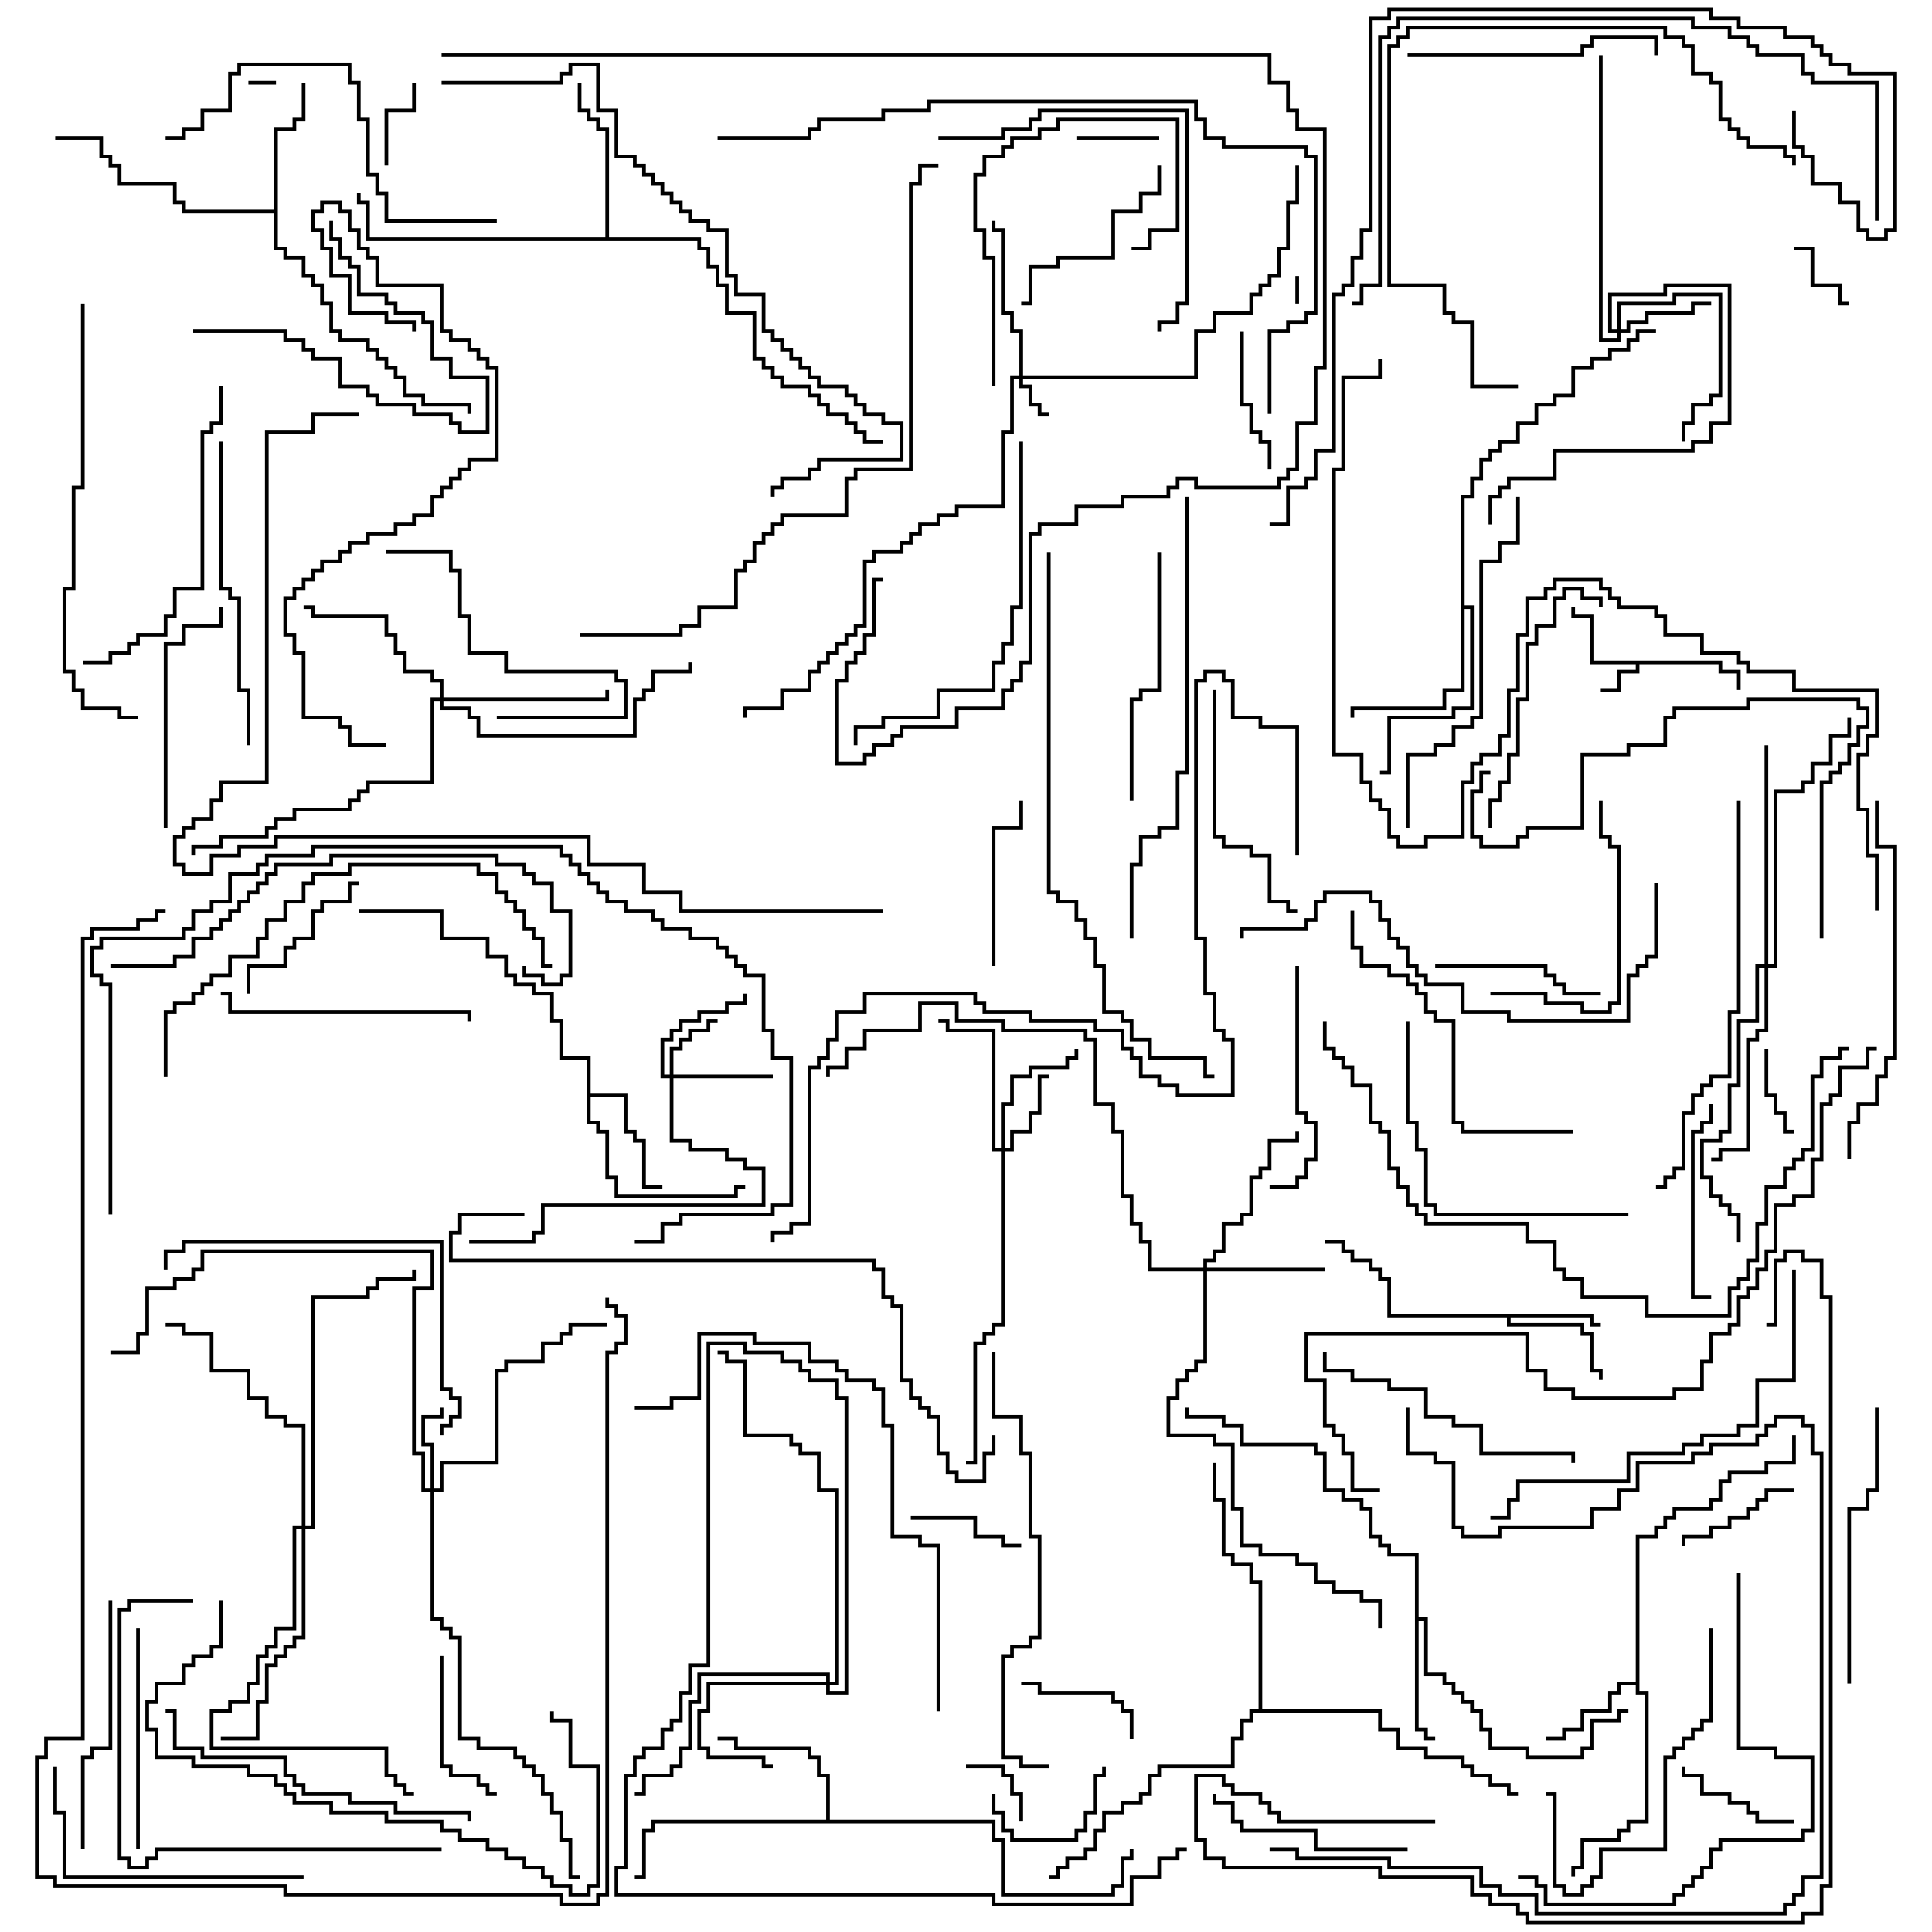 <svg version="1.1" width="105" height="105" xmlns="http://www.w3.org/2000/svg"><path d="M93.6,35.9L93.6,36.4L94.6,36.4L94.6,37.5L94.4,37.5L94.4,36.6L93.4,36.6L93.4,36.1L89.1,36.1L89.1,36.6L88.1,36.6L88.1,37.6L87,37.6L87,37.4L87.9,37.4L87.9,36.4L88.9,36.4L88.9,36.1L86.4,36.1L86.4,33.6L85.4,33.6L85.4,33L85.6,33L85.6,33.4L86.6,33.4L86.6,35.9z" stroke="none"/><path d="M86.6,71.4L86.6,71.9L87,71.9L87,72.1L86.4,72.1L86.4,71.6L82.1,71.6L82.1,71.9L86.1,71.9L86.1,72.4L86.6,72.4L86.6,74.4L87.1,74.4L87.1,75L86.9,75L86.9,74.6L86.4,74.6L86.4,72.6L85.9,72.6L85.9,72.1L81.9,72.1L81.9,71.6L75.4,71.6L75.4,69.6L74.9,69.6L74.9,69.1L74.4,69.1L74.4,68.6L73.4,68.6L73.4,68.1L72.9,68.1L72.9,67.6L72,67.6L72,67.4L73.1,67.4L73.1,67.9L73.6,67.9L73.6,68.4L74.6,68.4L74.6,68.9L75.1,68.9L75.1,69.4L75.6,69.4L75.6,71.4z" stroke="none"/><path d="M88.9,91.4L88.9,83.4L89.9,83.4L89.9,82.9L90.4,82.9L90.4,82.4L90.9,82.4L90.9,81.9L92.9,81.9L92.9,81.4L93.4,81.4L93.4,80.4L93.9,80.4L93.9,79.9L95.9,79.9L95.9,79.4L97.4,79.4L97.4,78L97.6,78L97.6,79.6L96.1,79.6L96.1,80.1L94.1,80.1L94.1,80.6L93.6,80.6L93.6,81.6L93.1,81.6L93.1,82.1L91.1,82.1L91.1,82.6L90.6,82.6L90.6,83.1L90.1,83.1L90.1,83.6L89.1,83.6L89.1,91.9L89.6,91.9L89.6,99.1L88.6,99.1L88.6,99.6L88.1,99.6L88.1,100.1L86.1,100.1L86.1,101.6L85.6,101.6L85.6,102L85.4,102L85.4,101.4L85.9,101.4L85.9,99.9L87.9,99.9L87.9,99.4L88.4,99.4L88.4,98.9L89.4,98.9L89.4,92.1L88.9,92.1L88.9,91.6L88.1,91.6L88.1,92.1L87.6,92.1L87.6,93.1L86.1,93.1L86.1,94.1L85.1,94.1L85.1,94.6L84,94.6L84,94.4L84.9,94.4L84.9,93.9L85.9,93.9L85.9,92.9L87.4,92.9L87.4,91.9L87.9,91.9L87.9,91.4z" stroke="none"/><path d="M31.9,57.6L30.4,57.6L30.4,55.6L29.9,55.6L29.9,54.1L28.9,54.1L28.9,53.6L27.9,53.6L27.9,53.1L27.4,53.1L27.4,52.1L26.4,52.1L26.4,51.1L23.9,51.1L23.9,49.6L19.5,49.6L19.5,49.4L24.1,49.4L24.1,50.9L26.6,50.9L26.6,51.9L27.6,51.9L27.6,52.9L28.1,52.9L28.1,53.4L29.1,53.4L29.1,53.9L30.1,53.9L30.1,55.4L30.6,55.4L30.6,57.4L32.1,57.4L32.1,59.4L34.1,59.4L34.1,61.4L34.6,61.4L34.6,61.9L35.1,61.9L35.1,64.4L36,64.4L36,64.6L34.9,64.6L34.9,62.1L34.4,62.1L34.4,61.6L33.9,61.6L33.9,59.6L32.1,59.6L32.1,60.9L32.6,60.9L32.6,61.4L33.1,61.4L33.1,63.9L33.6,63.9L33.6,64.9L39.9,64.9L39.9,64.4L40.5,64.4L40.5,64.6L40.1,64.6L40.1,65.1L33.4,65.1L33.4,64.1L32.9,64.1L32.9,61.6L32.4,61.6L32.4,61.1L31.9,61.1z" stroke="none"/><path d="M76.9,84.6L75.4,84.6L75.4,84.1L74.9,84.1L74.9,83.6L74.4,83.6L74.4,82.1L73.9,82.1L73.9,81.6L72.9,81.6L72.9,81.1L71.9,81.1L71.9,79.1L71.4,79.1L71.4,78.6L67.4,78.6L67.4,77.6L66.4,77.6L66.4,77.1L64.4,77.1L64.4,76.5L64.6,76.5L64.6,76.9L66.6,76.9L66.6,77.4L67.6,77.4L67.6,78.4L71.6,78.4L71.6,78.9L72.1,78.9L72.1,80.9L73.1,80.9L73.1,81.4L74.1,81.4L74.1,81.9L74.6,81.9L74.6,83.4L75.1,83.4L75.1,83.9L75.6,83.9L75.6,84.4L77.1,84.4L77.1,87.9L77.6,87.9L77.6,90.9L78.6,90.9L78.6,91.4L79.1,91.4L79.1,91.9L79.6,91.9L79.6,92.4L80.1,92.4L80.1,92.9L80.6,92.9L80.6,93.9L81.1,93.9L81.1,94.9L83.1,94.9L83.1,95.4L85.9,95.4L85.9,94.9L86.4,94.9L86.4,93.4L87.9,93.4L87.9,92.9L88.5,92.9L88.5,93.1L88.1,93.1L88.1,93.6L86.6,93.6L86.6,95.1L86.1,95.1L86.1,95.6L82.9,95.6L82.9,95.1L80.9,95.1L80.9,94.1L80.4,94.1L80.4,93.1L79.9,93.1L79.9,92.6L79.4,92.6L79.4,92.1L78.9,92.1L78.9,91.6L78.4,91.6L78.4,91.1L77.4,91.1L77.4,88.1L77.1,88.1L77.1,93.9L77.6,93.9L77.6,94.4L78,94.4L78,94.6L77.4,94.6L77.4,94.1L76.9,94.1z" stroke="none"/><path d="M14.9,11.4L14.9,6.9L15.9,6.9L15.9,6.4L16.4,6.4L16.4,4.5L16.6,4.5L16.6,6.6L16.1,6.6L16.1,7.1L15.1,7.1L15.1,13.4L15.6,13.4L15.6,13.9L16.6,13.9L16.6,14.9L17.1,14.9L17.1,15.4L17.6,15.4L17.6,16.4L18.1,16.4L18.1,17.9L18.6,17.9L18.6,18.4L20.1,18.4L20.1,18.9L20.6,18.9L20.6,19.4L21.1,19.4L21.1,19.9L21.6,19.9L21.6,20.4L22.1,20.4L22.1,21.4L23.1,21.4L23.1,21.9L25.6,21.9L25.6,22.5L25.4,22.5L25.4,22.1L22.9,22.1L22.9,21.6L21.9,21.6L21.9,20.6L21.4,20.6L21.4,20.1L20.9,20.1L20.9,19.6L20.4,19.6L20.4,19.1L19.9,19.1L19.9,18.6L18.4,18.6L18.4,18.1L17.9,18.1L17.9,16.6L17.4,16.6L17.4,15.6L16.9,15.6L16.9,15.1L16.4,15.1L16.4,14.1L15.4,14.1L15.4,13.6L14.9,13.6L14.9,11.6L9.9,11.6L9.9,11.1L9.4,11.1L9.4,10.1L6.4,10.1L6.4,9.1L5.9,9.1L5.9,8.6L5.4,8.6L5.4,7.6L3,7.6L3,7.4L5.6,7.4L5.6,8.4L6.1,8.4L6.1,8.9L6.6,8.9L6.6,9.9L9.6,9.9L9.6,10.9L10.1,10.9L10.1,11.4z" stroke="none"/><path d="M44.9,98.9L44.9,96.6L44.4,96.6L44.4,95.6L43.9,95.6L43.9,95.1L39.9,95.1L39.9,94.6L39,94.6L39,94.4L40.1,94.4L40.1,94.9L44.1,94.9L44.1,95.4L44.6,95.4L44.6,96.4L45.1,96.4L45.1,98.9L54.1,98.9L54.1,99.9L54.6,99.9L54.6,102.9L60.4,102.9L60.4,102.4L60.9,102.4L60.9,100.9L61.4,100.9L61.4,100.5L61.6,100.5L61.6,101.1L61.1,101.1L61.1,102.6L60.6,102.6L60.6,103.1L54.4,103.1L54.4,100.1L53.9,100.1L53.9,99.1L35.6,99.1L35.6,99.6L35.1,99.6L35.1,102.1L34.5,102.1L34.5,101.9L34.9,101.9L34.9,99.4L35.4,99.4L35.4,98.9z" stroke="none"/><path d="M79.4,26.9L79.9,26.9L79.9,25.9L80.4,25.9L80.4,24.9L80.9,24.9L80.9,24.4L81.4,24.4L81.4,23.9L82.4,23.9L82.4,22.9L83.4,22.9L83.4,21.9L84.4,21.9L84.4,21.4L85.4,21.4L85.4,19.9L86.4,19.9L86.4,19.4L87.4,19.4L87.4,18.9L88.4,18.9L88.4,18.4L88.9,18.4L88.9,17.9L90,17.9L90,18.1L89.1,18.1L89.1,18.6L88.6,18.6L88.6,19.1L87.6,19.1L87.6,19.6L86.6,19.6L86.6,20.1L85.6,20.1L85.6,21.6L84.6,21.6L84.6,22.1L83.6,22.1L83.6,23.1L82.6,23.1L82.6,24.1L81.6,24.1L81.6,24.6L81.1,24.6L81.1,25.1L80.6,25.1L80.6,26.1L80.1,26.1L80.1,27.1L79.6,27.1L79.6,32.9L80.1,32.9L80.1,38.6L79.1,38.6L79.1,39.1L75.6,39.1L75.6,42.1L75,42.1L75,41.9L75.4,41.9L75.4,38.9L78.9,38.9L78.9,38.4L79.9,38.4L79.9,33.1L79.6,33.1L79.6,37.6L78.6,37.6L78.6,38.6L73.6,38.6L73.6,39L73.4,39L73.4,38.4L78.4,38.4L78.4,37.4L79.4,37.4z" stroke="none"/><path d="M32.9,12.9L32.9,7.1L32.4,7.1L32.4,6.6L31.9,6.6L31.9,6.1L31.4,6.1L31.4,4.5L31.6,4.5L31.6,5.9L32.1,5.9L32.1,6.4L32.6,6.4L32.6,6.9L33.1,6.9L33.1,12.9L38.1,12.9L38.1,13.4L38.6,13.4L38.6,14.4L39.1,14.4L39.1,15.4L39.6,15.4L39.6,16.9L41.1,16.9L41.1,19.4L41.6,19.4L41.6,19.9L42.1,19.9L42.1,20.4L42.6,20.4L42.6,20.9L44.1,20.9L44.1,21.4L44.6,21.4L44.6,21.9L45.1,21.9L45.1,22.4L46.1,22.4L46.1,22.9L46.6,22.9L46.6,23.4L47.1,23.4L47.1,23.9L48,23.9L48,24.1L46.9,24.1L46.9,23.6L46.4,23.6L46.4,23.1L45.9,23.1L45.9,22.6L44.9,22.6L44.9,22.1L44.4,22.1L44.4,21.6L43.9,21.6L43.9,21.1L42.4,21.1L42.4,20.6L41.9,20.6L41.9,20.1L41.4,20.1L41.4,19.6L40.9,19.6L40.9,17.1L39.4,17.1L39.4,15.6L38.9,15.6L38.9,14.6L38.4,14.6L38.4,13.6L37.9,13.6L37.9,13.1L19.9,13.1L19.9,11.1L19.4,11.1L19.4,10.5L19.6,10.5L19.6,10.9L20.1,10.9L20.1,12.9z" stroke="none"/><path d="M68.4,92.9L68.4,86.1L67.9,86.1L67.9,85.1L66.9,85.1L66.9,84.6L66.4,84.6L66.4,81.6L65.9,81.6L65.9,79.5L66.1,79.5L66.1,81.4L66.6,81.4L66.6,84.4L67.1,84.4L67.1,84.9L68.1,84.9L68.1,85.9L68.6,85.9L68.6,92.9L75.1,92.9L75.1,93.9L76.1,93.9L76.1,94.9L77.6,94.9L77.6,95.4L79.6,95.4L79.6,95.9L80.1,95.9L80.1,96.4L81.1,96.4L81.1,96.9L82.1,96.9L82.1,97.4L82.5,97.4L82.5,97.6L81.9,97.6L81.9,97.1L80.9,97.1L80.9,96.6L79.9,96.6L79.9,96.1L79.4,96.1L79.4,95.6L77.4,95.6L77.4,95.1L75.9,95.1L75.9,94.1L74.9,94.1L74.9,93.1L68.1,93.1L68.1,93.6L67.6,93.6L67.6,94.6L67.1,94.6L67.1,96.1L63.1,96.1L63.1,96.6L62.6,96.6L62.6,97.6L62.1,97.6L62.1,98.1L61.1,98.1L61.1,98.6L60.1,98.6L60.1,99.6L59.6,99.6L59.6,100.6L59.1,100.6L59.1,101.1L58.1,101.1L58.1,101.6L57.6,101.6L57.6,102.1L57,102.1L57,101.9L57.4,101.9L57.4,101.4L57.9,101.4L57.9,100.9L58.9,100.9L58.9,100.4L59.4,100.4L59.4,99.4L59.9,99.4L59.9,98.4L60.9,98.4L60.9,97.9L61.9,97.9L61.9,97.4L62.4,97.4L62.4,96.4L62.9,96.4L62.9,95.9L66.9,95.9L66.9,94.4L67.4,94.4L67.4,93.4L67.9,93.4L67.9,92.9z" stroke="none"/><path d="M55.4,20.4L55.4,18.1L54.9,18.1L54.9,17.1L54.4,17.1L54.4,12.6L53.9,12.6L53.9,12L54.1,12L54.1,12.4L54.6,12.4L54.6,16.9L55.1,16.9L55.1,17.9L55.6,17.9L55.6,20.4L64.9,20.4L64.9,17.9L65.9,17.9L65.9,16.9L67.9,16.9L67.9,15.9L68.4,15.9L68.4,15.4L68.9,15.4L68.9,14.9L69.4,14.9L69.4,13.4L69.9,13.4L69.9,10.9L70.4,10.9L70.4,9L70.6,9L70.6,11.1L70.1,11.1L70.1,13.6L69.6,13.6L69.6,15.1L69.1,15.1L69.1,15.6L68.6,15.6L68.6,16.1L68.1,16.1L68.1,17.1L66.1,17.1L66.1,18.1L65.1,18.1L65.1,20.6L55.6,20.6L55.6,20.9L56.1,20.9L56.1,21.9L56.6,21.9L56.6,22.4L57,22.4L57,22.6L56.4,22.6L56.4,22.1L55.9,22.1L55.9,21.1L55.4,21.1L55.4,20.6L55.1,20.6L55.1,23.6L54.6,23.6L54.6,27.6L52.1,27.6L52.1,28.1L51.1,28.1L51.1,28.6L50.1,28.6L50.1,29.1L49.6,29.1L49.6,29.6L49.1,29.6L49.1,30.1L47.6,30.1L47.6,30.6L47.1,30.6L47.1,34.1L46.6,34.1L46.6,34.6L46.1,34.6L46.1,35.1L45.6,35.1L45.6,35.6L45.1,35.6L45.1,36.1L44.6,36.1L44.6,36.6L44.1,36.6L44.1,37.6L42.6,37.6L42.6,38.6L40.6,38.6L40.6,39L40.4,39L40.4,38.4L42.4,38.4L42.4,37.4L43.9,37.4L43.9,36.4L44.4,36.4L44.4,35.9L44.9,35.9L44.9,35.4L45.4,35.4L45.4,34.9L45.9,34.9L45.9,34.4L46.4,34.4L46.4,33.9L46.9,33.9L46.9,30.4L47.4,30.4L47.4,29.9L48.9,29.9L48.9,29.4L49.4,29.4L49.4,28.9L49.9,28.9L49.9,28.4L50.9,28.4L50.9,27.9L51.9,27.9L51.9,27.4L54.4,27.4L54.4,23.4L54.9,23.4L54.9,20.4z" stroke="none"/><path d="M36.4,58.4L36.4,56.9L36.9,56.9L36.9,56.4L37.4,56.4L37.4,55.9L38.4,55.9L38.4,55.4L39,55.4L39,55.6L38.6,55.6L38.6,56.1L37.6,56.1L37.6,56.6L37.1,56.6L37.1,57.1L36.6,57.1L36.6,58.4L42,58.4L42,58.6L36.6,58.6L36.6,61.9L37.6,61.9L37.6,62.4L39.6,62.4L39.6,62.9L40.6,62.9L40.6,63.4L41.6,63.4L41.6,65.6L29.6,65.6L29.6,67.1L29.1,67.1L29.1,67.6L25.5,67.6L25.5,67.4L28.9,67.4L28.9,66.9L29.4,66.9L29.4,65.4L41.4,65.4L41.4,63.6L40.4,63.6L40.4,63.1L39.4,63.1L39.4,62.6L37.4,62.6L37.4,62.1L36.4,62.1L36.4,58.6L35.9,58.6L35.9,56.4L36.4,56.4L36.4,55.9L36.9,55.9L36.9,55.4L37.9,55.4L37.9,54.9L39.4,54.9L39.4,54.4L40.4,54.4L40.4,54L40.6,54L40.6,54.6L39.6,54.6L39.6,55.1L38.1,55.1L38.1,55.6L37.1,55.6L37.1,56.1L36.6,56.1L36.6,56.6L36.1,56.6L36.1,58.4z" stroke="none"/><path d="M23.4,80.9L23.4,78.6L22.9,78.6L22.9,76.9L23.9,76.9L23.9,76.5L24.1,76.5L24.1,77.1L23.1,77.1L23.1,78.4L23.6,78.4L23.6,80.9L23.9,80.9L23.9,79.4L26.9,79.4L26.9,74.4L27.4,74.4L27.4,73.9L29.4,73.9L29.4,72.9L30.4,72.9L30.4,72.4L30.9,72.4L30.9,71.9L33,71.9L33,72.1L31.1,72.1L31.1,72.6L30.6,72.6L30.6,73.1L29.6,73.1L29.6,74.1L27.6,74.1L27.6,74.6L27.1,74.6L27.1,79.6L24.1,79.6L24.1,81.1L23.6,81.1L23.6,87.9L24.1,87.9L24.1,88.4L24.6,88.4L24.6,88.9L25.1,88.9L25.1,94.4L26.1,94.4L26.1,94.9L28.1,94.9L28.1,95.4L28.6,95.4L28.6,95.9L29.1,95.9L29.1,96.4L29.6,96.4L29.6,97.4L30.1,97.4L30.1,98.4L30.6,98.4L30.6,99.9L31.1,99.9L31.1,101.9L31.5,101.9L31.5,102.1L30.9,102.1L30.9,100.1L30.4,100.1L30.4,98.6L29.9,98.6L29.9,97.6L29.4,97.6L29.4,96.6L28.9,96.6L28.9,96.1L28.4,96.1L28.4,95.6L27.9,95.6L27.9,95.1L25.9,95.1L25.9,94.6L24.9,94.6L24.9,89.1L24.4,89.1L24.4,88.6L23.9,88.6L23.9,88.1L23.4,88.1L23.4,81.1L22.9,81.1L22.9,79.1L22.4,79.1L22.4,69.9L23.4,69.9L23.4,68.1L11.1,68.1L11.1,69.1L10.6,69.1L10.6,69.6L9.6,69.6L9.6,70.1L8.1,70.1L8.1,72.6L7.6,72.6L7.6,73.6L6,73.6L6,73.4L7.4,73.4L7.4,72.4L7.9,72.4L7.9,69.9L9.4,69.9L9.4,69.4L10.4,69.4L10.4,68.9L10.9,68.9L10.9,67.9L23.6,67.9L23.6,70.1L22.6,70.1L22.6,78.9L23.1,78.9L23.1,80.9z" stroke="none"/><path d="M54.4,62.4L54.4,59.9L54.9,59.9L54.9,58.4L55.9,58.4L55.9,57.9L57.9,57.9L57.9,57.4L58.4,57.4L58.4,57L58.6,57L58.6,57.6L58.1,57.6L58.1,58.1L56.1,58.1L56.1,58.6L55.1,58.6L55.1,60.1L54.6,60.1L54.6,62.4L54.9,62.4L54.9,61.4L55.9,61.4L55.9,60.4L56.4,60.4L56.4,58.4L57,58.4L57,58.6L56.6,58.6L56.6,60.6L56.1,60.6L56.1,61.6L55.1,61.6L55.1,62.6L54.6,62.6L54.6,72.1L54.1,72.1L54.1,72.6L53.6,72.6L53.6,73.1L53.1,73.1L53.1,79.6L52.5,79.6L52.5,79.4L52.9,79.4L52.9,72.9L53.4,72.9L53.4,72.4L53.9,72.4L53.9,71.9L54.4,71.9L54.4,62.6L53.9,62.6L53.9,56.1L51.4,56.1L51.4,55.6L51,55.6L51,55.4L51.6,55.4L51.6,55.9L54.1,55.9L54.1,62.4z" stroke="none"/><path d="M87.9,17.9L87.9,16.4L90.9,16.4L90.9,15.9L93.6,15.9L93.6,21.6L93.1,21.6L93.1,22.1L92.1,22.1L92.1,23.1L91.6,23.1L91.6,24L91.4,24L91.4,22.9L91.9,22.9L91.9,21.9L92.9,21.9L92.9,21.4L93.4,21.4L93.4,16.1L91.1,16.1L91.1,16.6L88.1,16.6L88.1,17.9L88.4,17.9L88.4,17.4L89.4,17.4L89.4,16.9L91.9,16.9L91.9,16.4L93,16.4L93,16.6L92.1,16.6L92.1,17.1L89.6,17.1L89.6,17.6L88.6,17.6L88.6,18.1L88.1,18.1L88.1,18.6L86.9,18.6L86.9,3L87.1,3L87.1,18.4L87.9,18.4L87.9,18.1L87.4,18.1L87.4,15.9L90.4,15.9L90.4,15.4L94.1,15.4L94.1,23.1L93.1,23.1L93.1,24.1L92.1,24.1L92.1,24.6L84.6,24.6L84.6,26.1L82.1,26.1L82.1,26.6L81.6,26.6L81.6,27.1L81.1,27.1L81.1,28.5L80.9,28.5L80.9,26.9L81.4,26.9L81.4,26.4L81.9,26.4L81.9,25.9L84.4,25.9L84.4,24.4L91.9,24.4L91.9,23.9L92.9,23.9L92.9,22.9L93.9,22.9L93.9,15.6L90.6,15.6L90.6,16.1L87.6,16.1L87.6,17.9z" stroke="none"/><path d="M44.9,91.4L44.9,91.1L38.1,91.1L38.1,92.6L37.6,92.6L37.6,95.1L37.1,95.1L37.1,96.1L36.6,96.1L36.6,96.6L35.1,96.6L35.1,97.6L34.5,97.6L34.5,97.4L34.9,97.4L34.9,96.4L36.4,96.4L36.4,95.9L36.9,95.9L36.9,94.9L37.4,94.9L37.4,92.4L37.9,92.4L37.9,90.9L45.1,90.9L45.1,91.4L45.4,91.4L45.4,81.1L44.4,81.1L44.4,79.1L43.4,79.1L43.4,78.6L42.9,78.6L42.9,78.1L40.4,78.1L40.4,74.1L39.4,74.1L39.4,73.6L39,73.6L39,73.4L39.6,73.4L39.6,73.9L40.6,73.9L40.6,77.9L43.1,77.9L43.1,78.4L43.6,78.4L43.6,78.9L44.6,78.9L44.6,80.9L45.6,80.9L45.6,91.6L45.1,91.6L45.1,91.9L45.9,91.9L45.9,76.1L45.4,76.1L45.4,75.1L43.9,75.1L43.9,74.6L43.4,74.6L43.4,74.1L42.4,74.1L42.4,73.6L40.4,73.6L40.4,73.1L38.6,73.1L38.6,90.6L37.6,90.6L37.6,92.1L37.1,92.1L37.1,93.6L36.6,93.6L36.6,94.1L36.1,94.1L36.1,95.1L35.1,95.1L35.1,95.6L34.6,95.6L34.6,96.6L34.1,96.6L34.1,101.6L33.6,101.6L33.6,102.9L54.1,102.9L54.1,103.4L61.4,103.4L61.4,101.9L62.9,101.9L62.9,100.9L63.9,100.9L63.9,100.4L64.5,100.4L64.5,100.6L64.1,100.6L64.1,101.1L63.1,101.1L63.1,102.1L61.6,102.1L61.6,103.6L53.9,103.6L53.9,103.1L33.4,103.1L33.4,101.4L33.9,101.4L33.9,96.4L34.4,96.4L34.4,95.4L34.9,95.4L34.9,94.9L35.9,94.9L35.9,93.9L36.4,93.9L36.4,93.4L36.9,93.4L36.9,91.9L37.4,91.9L37.4,90.4L38.4,90.4L38.4,72.9L40.6,72.9L40.6,73.4L42.6,73.4L42.6,73.9L43.6,73.9L43.6,74.4L44.1,74.4L44.1,74.9L45.6,74.9L45.6,75.9L46.1,75.9L46.1,92.1L44.9,92.1L44.9,91.6L38.6,91.6L38.6,93.1L38.1,93.1L38.1,94.9L38.6,94.9L38.6,95.4L41.6,95.4L41.6,95.9L42,95.9L42,96.1L41.4,96.1L41.4,95.6L38.4,95.6L38.4,95.1L37.9,95.1L37.9,92.9L38.4,92.9L38.4,91.4z" stroke="none"/><path d="M65.4,68.9L65.4,68.4L65.9,68.4L65.9,67.9L66.4,67.9L66.4,66.4L67.4,66.4L67.4,65.9L67.9,65.9L67.9,63.9L68.4,63.9L68.4,63.4L68.9,63.4L68.9,61.9L70.4,61.9L70.4,61.5L70.6,61.5L70.6,62.1L69.1,62.1L69.1,63.6L68.6,63.6L68.6,64.1L68.1,64.1L68.1,66.1L67.6,66.1L67.6,66.6L66.6,66.6L66.6,68.1L66.1,68.1L66.1,68.6L65.6,68.6L65.6,68.9L72,68.9L72,69.1L65.6,69.1L65.6,74.1L65.1,74.1L65.1,74.6L64.6,74.6L64.6,75.1L64.1,75.1L64.1,76.1L63.6,76.1L63.6,77.9L66.1,77.9L66.1,78.4L67.1,78.4L67.1,81.9L67.6,81.9L67.6,83.9L68.6,83.9L68.6,84.4L70.6,84.4L70.6,84.9L71.6,84.9L71.6,85.9L72.6,85.9L72.6,86.4L74.1,86.4L74.1,86.9L75.1,86.9L75.1,88.5L74.9,88.5L74.9,87.1L73.9,87.1L73.9,86.6L72.4,86.6L72.4,86.1L71.4,86.1L71.4,85.1L70.4,85.1L70.4,84.6L68.4,84.6L68.4,84.1L67.4,84.1L67.4,82.1L66.9,82.1L66.9,78.6L65.9,78.6L65.9,78.1L63.4,78.1L63.4,75.9L63.9,75.9L63.9,74.9L64.4,74.9L64.4,74.4L64.9,74.4L64.9,73.9L65.4,73.9L65.4,69.1L62.4,69.1L62.4,67.6L61.9,67.6L61.9,66.6L61.4,66.6L61.4,65.1L60.9,65.1L60.9,61.6L60.4,61.6L60.4,60.1L59.4,60.1L59.4,56.6L58.9,56.6L58.9,56.1L54.4,56.1L54.4,55.6L51.9,55.6L51.9,54.6L50.1,54.6L50.1,56.1L47.1,56.1L47.1,57.1L46.1,57.1L46.1,58.1L45.1,58.1L45.1,58.5L44.9,58.5L44.9,57.9L45.9,57.9L45.9,56.9L46.9,56.9L46.9,55.9L49.9,55.9L49.9,54.4L52.1,54.4L52.1,55.4L54.6,55.4L54.6,55.9L59.1,55.9L59.1,56.4L59.6,56.4L59.6,59.9L60.6,59.9L60.6,61.4L61.1,61.4L61.1,64.9L61.6,64.9L61.6,66.4L62.1,66.4L62.1,67.4L62.6,67.4L62.6,68.9z" stroke="none"/><path d="M23.9,37.9L23.9,37.1L23.4,37.1L23.4,36.6L21.9,36.6L21.9,35.6L21.4,35.6L21.4,34.6L20.9,34.6L20.9,33.6L16.9,33.6L16.9,33.1L16.5,33.1L16.5,32.9L17.1,32.9L17.1,33.4L21.1,33.4L21.1,34.4L21.6,34.4L21.6,35.4L22.1,35.4L22.1,36.4L23.6,36.4L23.6,36.9L24.1,36.9L24.1,37.9L32.9,37.9L32.9,37.5L33.1,37.5L33.1,38.1L24.1,38.1L24.1,38.4L25.6,38.4L25.6,38.9L26.1,38.9L26.1,39.9L34.4,39.9L34.4,37.9L34.9,37.9L34.9,37.4L35.4,37.4L35.4,36.4L37.4,36.4L37.4,36L37.6,36L37.6,36.6L35.6,36.6L35.6,37.6L35.1,37.6L35.1,38.1L34.6,38.1L34.6,40.1L25.9,40.1L25.9,39.1L25.4,39.1L25.4,38.6L23.9,38.6L23.9,38.1L23.6,38.1L23.6,42.6L20.1,42.6L20.1,43.1L19.6,43.1L19.6,43.6L19.1,43.6L19.1,44.1L16.1,44.1L16.1,44.6L15.1,44.6L15.1,45.1L14.6,45.1L14.6,45.6L12.1,45.6L12.1,46.1L10.6,46.1L10.6,46.5L10.4,46.5L10.4,45.9L11.9,45.9L11.9,45.4L14.4,45.4L14.4,44.9L14.9,44.9L14.9,44.4L15.9,44.4L15.9,43.9L18.9,43.9L18.9,43.4L19.4,43.4L19.4,42.9L19.9,42.9L19.9,42.4L23.4,42.4L23.4,37.9z" stroke="none"/><path d="M95.9,52.4L95.9,40.5L96.1,40.5L96.1,52.4L96.4,52.4L96.4,42.9L97.9,42.9L97.9,42.4L98.4,42.4L98.4,41.4L99.4,41.4L99.4,39.9L100.4,39.9L100.4,39L100.6,39L100.6,40.1L99.6,40.1L99.6,41.6L98.6,41.6L98.6,42.6L98.1,42.6L98.1,43.1L96.6,43.1L96.6,52.6L96.1,52.6L96.1,56.1L95.6,56.1L95.6,56.6L95.1,56.6L95.1,62.6L93.6,62.6L93.6,63.1L93,63.1L93,62.9L93.4,62.9L93.4,62.4L94.9,62.4L94.9,56.4L95.4,56.4L95.4,55.9L95.9,55.9L95.9,52.6L95.6,52.6L95.6,55.6L94.6,55.6L94.6,59.1L94.1,59.1L94.1,61.6L93.6,61.6L93.6,62.1L92.6,62.1L92.6,63.9L93.1,63.9L93.1,64.9L93.6,64.9L93.6,65.4L94.1,65.4L94.1,65.9L94.6,65.9L94.6,67.5L94.4,67.5L94.4,66.1L93.9,66.1L93.9,65.6L93.4,65.6L93.4,65.1L92.9,65.1L92.9,64.1L92.4,64.1L92.4,61.9L93.4,61.9L93.4,61.4L93.9,61.4L93.9,58.9L94.4,58.9L94.4,55.4L95.4,55.4L95.4,52.4z" stroke="none"/><path d="M16.4,82.9L16.4,77.6L15.4,77.6L15.4,77.1L14.4,77.1L14.4,76.1L13.4,76.1L13.4,74.6L11.4,74.6L11.4,72.6L9.9,72.6L9.9,72.1L9,72.1L9,71.9L10.1,71.9L10.1,72.4L11.6,72.4L11.6,74.4L13.6,74.4L13.6,75.9L14.6,75.9L14.6,76.9L15.6,76.9L15.6,77.4L16.6,77.4L16.6,82.9L16.9,82.9L16.9,70.4L19.9,70.4L19.9,69.9L20.4,69.9L20.4,69.4L22.4,69.4L22.4,69L22.6,69L22.6,69.6L20.6,69.6L20.6,70.1L20.1,70.1L20.1,70.6L17.1,70.6L17.1,83.1L16.6,83.1L16.6,89.1L16.1,89.1L16.1,89.6L15.6,89.6L15.6,90.1L15.1,90.1L15.1,90.6L14.6,90.6L14.6,92.6L14.1,92.6L14.1,94.6L12,94.6L12,94.4L13.9,94.4L13.9,92.4L14.4,92.4L14.4,90.4L14.9,90.4L14.9,89.9L15.4,89.9L15.4,89.4L15.9,89.4L15.9,88.9L16.4,88.9L16.4,83.1L16.1,83.1L16.1,88.6L15.1,88.6L15.1,89.6L14.6,89.6L14.6,90.1L14.1,90.1L14.1,91.6L13.6,91.6L13.6,92.6L12.6,92.6L12.6,93.1L11.6,93.1L11.6,94.9L21.1,94.9L21.1,96.4L21.6,96.4L21.6,96.9L22.1,96.9L22.1,97.4L22.5,97.4L22.5,97.6L21.9,97.6L21.9,97.1L21.4,97.1L21.4,96.6L20.9,96.6L20.9,95.1L11.4,95.1L11.4,92.9L12.4,92.9L12.4,92.4L13.4,92.4L13.4,91.4L13.9,91.4L13.9,89.9L14.4,89.9L14.4,89.4L14.9,89.4L14.9,88.4L15.9,88.4L15.9,82.9z" stroke="none"/><path d="M70.6,16.5L70.4,16.5L70.4,15L70.6,15z" stroke="none"/><path d="M15,4.4L15,4.6L13.5,4.6L13.5,4.4z" stroke="none"/><path d="M100.5,16.4L100.5,16.6L99.9,16.6L99.9,15.6L98.4,15.6L98.4,13.6L97.5,13.6L97.5,13.4L98.6,13.4L98.6,15.4L100.1,15.4L100.1,16.4z" stroke="none"/><path d="M52.5,96.1L52.5,95.9L54.6,95.9L54.6,96.4L55.1,96.4L55.1,97.4L55.6,97.4L55.6,99L55.4,99L55.4,97.6L54.9,97.6L54.9,96.6L54.4,96.6L54.4,96.1z" stroke="none"/><path d="M58.5,7.6L58.5,7.4L63,7.4L63,7.6z" stroke="none"/><path d="M97.5,61.4L97.5,61.6L96.9,61.6L96.9,60.6L96.4,60.6L96.4,59.6L95.9,59.6L95.9,57L96.1,57L96.1,59.4L96.6,59.4L96.6,60.4L97.1,60.4L97.1,61.4z" stroke="none"/><path d="M21.1,9L20.9,9L20.9,5.9L22.4,5.9L22.4,4.5L22.6,4.5L22.6,6.1L21.1,6.1z" stroke="none"/><path d="M53.9,97.5L54.1,97.5L54.1,98.4L54.6,98.4L54.6,99.4L55.1,99.4L55.1,99.9L58.4,99.9L58.4,99.4L58.9,99.4L58.9,98.4L59.4,98.4L59.4,96.4L59.9,96.4L59.9,96L60.1,96L60.1,96.6L59.6,96.6L59.6,98.6L59.1,98.6L59.1,99.6L58.6,99.6L58.6,100.1L54.9,100.1L54.9,99.6L54.4,99.6L54.4,98.6L53.9,98.6z" stroke="none"/><path d="M55.5,83.9L55.5,84.1L54.4,84.1L54.4,83.6L52.9,83.6L52.9,82.6L49.5,82.6L49.5,82.4L53.1,82.4L53.1,83.4L54.6,83.4L54.6,83.9z" stroke="none"/><path d="M97.5,98.9L97.5,99.1L95.4,99.1L95.4,98.6L94.9,98.6L94.9,98.1L93.9,98.1L93.9,97.6L92.4,97.6L92.4,96.6L91.4,96.6L91.4,96L91.6,96L91.6,96.4L92.6,96.4L92.6,97.4L94.1,97.4L94.1,97.9L95.1,97.9L95.1,98.4L95.6,98.4L95.6,98.9z" stroke="none"/><path d="M97.5,80.9L97.5,81.1L96.1,81.1L96.1,81.6L95.6,81.6L95.6,82.1L95.1,82.1L95.1,82.6L94.1,82.6L94.1,83.1L93.1,83.1L93.1,83.6L91.6,83.6L91.6,84L91.4,84L91.4,83.4L92.9,83.4L92.9,82.9L93.9,82.9L93.9,82.4L94.9,82.4L94.9,81.9L95.4,81.9L95.4,81.4L95.9,81.4L95.9,80.9z" stroke="none"/><path d="M61.6,94.5L61.4,94.5L61.4,93.1L60.9,93.1L60.9,92.6L60.4,92.6L60.4,92.1L56.4,92.1L56.4,91.6L55.5,91.6L55.5,91.4L56.6,91.4L56.6,91.9L60.6,91.9L60.6,92.4L61.1,92.4L61.1,92.9L61.6,92.9z" stroke="none"/><path d="M69.1,25.5L68.9,25.5L68.9,24.1L68.4,24.1L68.4,23.6L67.9,23.6L67.9,22.1L67.4,22.1L67.4,18L67.6,18L67.6,21.9L68.1,21.9L68.1,23.4L68.6,23.4L68.6,23.9L69.1,23.9z" stroke="none"/><path d="M23.9,90L24.1,90L24.1,95.9L24.6,95.9L24.6,96.4L26.1,96.4L26.1,96.9L26.6,96.9L26.6,97.4L27,97.4L27,97.6L26.4,97.6L26.4,97.1L25.9,97.1L25.9,96.6L24.4,96.6L24.4,96.1L23.9,96.1z" stroke="none"/><path d="M13.6,54L13.4,54L13.4,52.4L15.4,52.4L15.4,51.4L15.9,51.4L15.9,50.9L16.9,50.9L16.9,49.4L17.4,49.4L17.4,48.9L18.9,48.9L18.9,47.9L19.5,47.9L19.5,48.1L19.1,48.1L19.1,49.1L17.6,49.1L17.6,49.6L17.1,49.6L17.1,51.1L16.1,51.1L16.1,51.6L15.6,51.6L15.6,52.6L13.6,52.6z" stroke="none"/><path d="M54.1,52.5L53.9,52.5L53.9,44.9L55.4,44.9L55.4,43.5L55.6,43.5L55.6,45.1L54.1,45.1z" stroke="none"/><path d="M78,52.6L78,52.4L84.1,52.4L84.1,52.9L84.6,52.9L84.6,53.4L85.1,53.4L85.1,53.9L87,53.9L87,54.1L84.9,54.1L84.9,53.6L84.4,53.6L84.4,53.1L83.9,53.1L83.9,52.6z" stroke="none"/><path d="M10.5,18.1L10.5,17.9L15.6,17.9L15.6,18.4L16.6,18.4L16.6,18.9L17.1,18.9L17.1,19.4L18.6,19.4L18.6,20.9L20.1,20.9L20.1,21.4L20.6,21.4L20.6,21.9L22.6,21.9L22.6,22.4L24.6,22.4L24.6,22.9L25.1,22.9L25.1,23.4L26.4,23.4L26.4,20.6L24.4,20.6L24.4,19.6L23.4,19.6L23.4,17.6L22.9,17.6L22.9,17.1L21.4,17.1L21.4,16.6L20.9,16.6L20.9,16.1L19.4,16.1L19.4,14.6L18.9,14.6L18.9,14.1L18.4,14.1L18.4,13.1L17.9,13.1L17.9,12L18.1,12L18.1,12.9L18.6,12.9L18.6,13.9L19.1,13.9L19.1,14.4L19.6,14.4L19.6,15.9L21.1,15.9L21.1,16.4L21.6,16.4L21.6,16.9L23.1,16.9L23.1,17.4L23.6,17.4L23.6,19.4L24.6,19.4L24.6,20.4L26.6,20.4L26.6,23.6L24.9,23.6L24.9,23.1L24.4,23.1L24.4,22.6L22.4,22.6L22.4,22.1L20.4,22.1L20.4,21.6L19.9,21.6L19.9,21.1L18.4,21.1L18.4,19.6L16.9,19.6L16.9,19.1L16.4,19.1L16.4,18.6L15.4,18.6L15.4,18.1z" stroke="none"/><path d="M92.9,60L93.1,60L93.1,61.1L92.6,61.1L92.6,61.6L92.1,61.6L92.1,70.4L93,70.4L93,70.6L91.9,70.6L91.9,61.4L92.4,61.4L92.4,60.9L92.9,60.9z" stroke="none"/><path d="M62.9,9L63.1,9L63.1,10.6L62.1,10.6L62.1,11.6L60.6,11.6L60.6,14.1L57.6,14.1L57.6,14.6L56.1,14.6L56.1,16.6L55.5,16.6L55.5,16.4L55.9,16.4L55.9,14.4L57.4,14.4L57.4,13.9L60.4,13.9L60.4,11.4L61.9,11.4L61.9,10.4L62.9,10.4z" stroke="none"/><path d="M54.1,21L53.9,21L53.9,14.1L53.4,14.1L53.4,12.6L52.9,12.6L52.9,9.4L53.4,9.4L53.4,8.4L54.4,8.4L54.4,7.9L54.9,7.9L54.9,7.4L56.4,7.4L56.4,6.9L57.4,6.9L57.4,6.4L64.1,6.4L64.1,12.6L62.6,12.6L62.6,13.6L61.5,13.6L61.5,13.4L62.4,13.4L62.4,12.4L63.9,12.4L63.9,6.6L57.6,6.6L57.6,7.1L56.6,7.1L56.6,7.6L55.1,7.6L55.1,8.1L54.6,8.1L54.6,8.6L53.6,8.6L53.6,9.6L53.1,9.6L53.1,12.4L53.6,12.4L53.6,13.9L54.1,13.9z" stroke="none"/><path d="M27,39.1L27,38.9L33.9,38.9L33.9,37.1L33.4,37.1L33.4,36.6L27.4,36.6L27.4,35.6L25.4,35.6L25.4,33.6L24.9,33.6L24.9,31.1L24.4,31.1L24.4,30.1L21,30.1L21,29.9L24.6,29.9L24.6,30.9L25.1,30.9L25.1,33.4L25.6,33.4L25.6,35.4L27.6,35.4L27.6,36.4L33.6,36.4L33.6,36.9L34.1,36.9L34.1,39.1z" stroke="none"/><path d="M76.5,100.4L76.5,100.6L71.4,100.6L71.4,99.6L67.4,99.6L67.4,99.1L66.9,99.1L66.9,98.1L65.9,98.1L65.9,97.5L66.1,97.5L66.1,97.9L67.1,97.9L67.1,98.9L67.6,98.9L67.6,99.4L71.6,99.4L71.6,100.4z" stroke="none"/><path d="M7.4,88.5L7.6,88.5L7.6,100.5L7.4,100.5z" stroke="none"/><path d="M81,54.1L81,53.9L84.1,53.9L84.1,54.4L86.1,54.4L86.1,54.9L87.4,54.9L87.4,54.4L87.9,54.4L87.9,46.1L87.4,46.1L87.4,45.6L86.9,45.6L86.9,43.5L87.1,43.5L87.1,45.4L87.6,45.4L87.6,45.9L88.1,45.9L88.1,54.6L87.6,54.6L87.6,55.1L85.9,55.1L85.9,54.6L83.9,54.6L83.9,54.1z" stroke="none"/><path d="M70.4,52.5L70.6,52.5L70.6,60.4L71.1,60.4L71.1,60.9L71.6,60.9L71.6,63.1L71.1,63.1L71.1,64.1L70.6,64.1L70.6,64.6L69,64.6L69,64.4L70.4,64.4L70.4,63.9L70.9,63.9L70.9,62.9L71.4,62.9L71.4,61.1L70.9,61.1L70.9,60.6L70.4,60.6z" stroke="none"/><path d="M9.1,45L8.9,45L8.9,34.9L9.9,34.9L9.9,33.9L11.9,33.9L11.9,33L12.1,33L12.1,34.1L10.1,34.1L10.1,35.1L9.1,35.1z" stroke="none"/><path d="M92.9,88.5L93.1,88.5L93.1,93.6L92.6,93.6L92.6,94.1L92.1,94.1L92.1,94.6L91.6,94.6L91.6,95.1L91.1,95.1L91.1,95.6L90.6,95.6L90.6,100.6L87.1,100.6L87.1,102.1L86.6,102.1L86.6,102.6L86.1,102.6L86.1,103.1L84.9,103.1L84.9,102.6L84.4,102.6L84.4,97.6L84,97.6L84,97.4L84.6,97.4L84.6,102.4L85.1,102.4L85.1,102.9L85.9,102.9L85.9,102.4L86.4,102.4L86.4,101.9L86.9,101.9L86.9,100.4L90.4,100.4L90.4,95.4L90.9,95.4L90.9,94.9L91.4,94.9L91.4,94.4L91.9,94.4L91.9,93.9L92.4,93.9L92.4,93.4L92.9,93.4z" stroke="none"/><path d="M65.9,37.5L66.1,37.5L66.1,45.4L66.6,45.4L66.6,45.9L68.1,45.9L68.1,46.4L69.1,46.4L69.1,48.9L70.1,48.9L70.1,49.4L70.5,49.4L70.5,49.6L69.9,49.6L69.9,49.1L68.9,49.1L68.9,46.6L67.9,46.6L67.9,46.1L66.4,46.1L66.4,45.6L65.9,45.6z" stroke="none"/><path d="M81.1,45L80.9,45L80.9,43.4L81.4,43.4L81.4,42.4L81.9,42.4L81.9,40.9L82.4,40.9L82.4,37.9L82.9,37.9L82.9,34.9L83.4,34.9L83.4,33.9L84.4,33.9L84.4,32.4L84.9,32.4L84.9,31.9L86.1,31.9L86.1,32.4L87.1,32.4L87.1,33L86.9,33L86.9,32.6L85.9,32.6L85.9,32.1L85.1,32.1L85.1,32.6L84.6,32.6L84.6,34.1L83.6,34.1L83.6,35.1L83.1,35.1L83.1,38.1L82.6,38.1L82.6,41.1L82.1,41.1L82.1,42.6L81.6,42.6L81.6,43.6L81.1,43.6z" stroke="none"/><path d="M76.5,3.1L76.5,2.9L85.9,2.9L85.9,2.4L86.4,2.4L86.4,1.9L90.1,1.9L90.1,3L89.9,3L89.9,2.1L86.6,2.1L86.6,2.6L86.1,2.6L86.1,3.1z" stroke="none"/><path d="M12,54.1L12,53.9L12.6,53.9L12.6,54.9L25.6,54.9L25.6,55.5L25.4,55.5L25.4,55.1L12.4,55.1L12.4,54.1z" stroke="none"/><path d="M4.6,100.5L4.4,100.5L4.4,95.4L4.9,95.4L4.9,94.9L5.9,94.9L5.9,87L6.1,87L6.1,95.1L5.1,95.1L5.1,95.6L4.6,95.6z" stroke="none"/><path d="M61.6,43.5L61.4,43.5L61.4,37.9L61.9,37.9L61.9,37.4L62.9,37.4L62.9,30L63.1,30L63.1,37.6L62.1,37.6L62.1,38.1L61.6,38.1z" stroke="none"/><path d="M71.9,73.5L72.1,73.5L72.1,74.4L73.6,74.4L73.6,74.9L75.6,74.9L75.6,75.4L77.6,75.4L77.6,76.9L79.1,76.9L79.1,77.4L80.6,77.4L80.6,78.9L85.6,78.9L85.6,79.5L85.4,79.5L85.4,79.1L80.4,79.1L80.4,77.6L78.9,77.6L78.9,77.1L77.4,77.1L77.4,75.6L75.4,75.6L75.4,75.1L73.4,75.1L73.4,74.6L71.9,74.6z" stroke="none"/><path d="M16.5,101.9L16.5,102.1L3.4,102.1L3.4,98.6L2.9,98.6L2.9,96L3.1,96L3.1,98.4L3.6,98.4L3.6,101.9z" stroke="none"/><path d="M100.6,91.5L100.4,91.5L100.4,81.9L101.4,81.9L101.4,80.9L101.9,80.9L101.9,76.5L102.1,76.5L102.1,81.1L101.6,81.1L101.6,82.1L100.6,82.1z" stroke="none"/><path d="M51,7.6L51,7.4L54.4,7.4L54.4,6.9L55.9,6.9L55.9,6.4L56.4,6.4L56.4,5.9L64.6,5.9L64.6,16.6L64.1,16.6L64.1,17.6L63.1,17.6L63.1,18L62.9,18L62.9,17.4L63.9,17.4L63.9,16.4L64.4,16.4L64.4,6.1L56.6,6.1L56.6,6.6L56.1,6.6L56.1,7.1L54.6,7.1L54.6,7.6z" stroke="none"/><path d="M88.5,65.9L88.5,66.1L77.9,66.1L77.9,65.6L77.4,65.6L77.4,62.6L76.9,62.6L76.9,61.1L76.4,61.1L76.4,55.5L76.6,55.5L76.6,60.9L77.1,60.9L77.1,62.4L77.6,62.4L77.6,65.4L78.1,65.4L78.1,65.9z" stroke="none"/><path d="M11.9,24L12.1,24L12.1,31.9L12.6,31.9L12.6,32.4L13.1,32.4L13.1,37.4L13.6,37.4L13.6,40.5L13.4,40.5L13.4,37.6L12.9,37.6L12.9,32.6L12.4,32.6L12.4,32.1L11.9,32.1z" stroke="none"/><path d="M11.9,21L12.1,21L12.1,23.1L11.6,23.1L11.6,23.6L11.1,23.6L11.1,32.1L9.6,32.1L9.6,33.6L9.1,33.6L9.1,34.6L7.6,34.6L7.6,35.1L7.1,35.1L7.1,35.6L6.1,35.6L6.1,36.1L4.5,36.1L4.5,35.9L5.9,35.9L5.9,35.4L6.9,35.4L6.9,34.9L7.4,34.9L7.4,34.4L8.9,34.4L8.9,33.4L9.4,33.4L9.4,31.9L10.9,31.9L10.9,23.4L11.4,23.4L11.4,22.9L11.9,22.9z" stroke="none"/><path d="M85.5,61.4L85.5,61.6L79.4,61.6L79.4,61.1L78.9,61.1L78.9,55.6L77.9,55.6L77.9,55.1L77.4,55.1L77.4,54.1L76.9,54.1L76.9,53.6L76.4,53.6L76.4,53.1L75.4,53.1L75.4,52.6L73.9,52.6L73.9,51.6L73.4,51.6L73.4,49.5L73.6,49.5L73.6,51.4L74.1,51.4L74.1,52.4L75.6,52.4L75.6,52.9L76.6,52.9L76.6,53.4L77.1,53.4L77.1,53.9L77.6,53.9L77.6,54.9L78.1,54.9L78.1,55.4L79.1,55.4L79.1,60.9L79.6,60.9L79.6,61.4z" stroke="none"/><path d="M9.1,69L8.9,69L8.9,67.9L9.9,67.9L9.9,67.4L24.1,67.4L24.1,75.4L24.6,75.4L24.6,75.9L25.1,75.9L25.1,77.1L24.6,77.1L24.6,77.6L24.1,77.6L24.1,78L23.9,78L23.9,77.4L24.4,77.4L24.4,76.9L24.9,76.9L24.9,76.1L24.4,76.1L24.4,75.6L23.9,75.6L23.9,67.6L10.1,67.6L10.1,68.1L9.1,68.1z" stroke="none"/><path d="M9,93.1L9,92.9L9.6,92.9L9.6,94.9L11.1,94.9L11.1,95.4L15.6,95.4L15.6,96.4L16.1,96.4L16.1,96.9L16.6,96.9L16.6,97.4L19.1,97.4L19.1,97.9L21.6,97.9L21.6,98.4L25.6,98.4L25.6,99L25.4,99L25.4,98.6L21.4,98.6L21.4,98.1L18.9,98.1L18.9,97.6L16.4,97.6L16.4,97.1L15.9,97.1L15.9,96.6L15.4,96.6L15.4,95.6L10.9,95.6L10.9,95.1L9.4,95.1L9.4,93.1z" stroke="none"/><path d="M27,11.9L27,12.1L20.9,12.1L20.9,10.6L20.4,10.6L20.4,9.6L19.9,9.6L19.9,6.6L19.4,6.6L19.4,4.6L18.9,4.6L18.9,3.6L13.1,3.6L13.1,4.1L12.6,4.1L12.6,6.1L11.1,6.1L11.1,7.1L10.1,7.1L10.1,7.6L9,7.6L9,7.4L9.9,7.4L9.9,6.9L10.9,6.9L10.9,5.9L12.4,5.9L12.4,3.9L12.9,3.9L12.9,3.4L19.1,3.4L19.1,4.4L19.6,4.4L19.6,6.4L20.1,6.4L20.1,9.4L20.6,9.4L20.6,10.4L21.1,10.4L21.1,11.9z" stroke="none"/><path d="M55.4,24L55.6,24L55.6,33.1L55.1,33.1L55.1,35.1L54.6,35.1L54.6,36.1L54.1,36.1L54.1,37.6L51.1,37.6L51.1,39.1L48.1,39.1L48.1,39.6L46.6,39.6L46.6,40.5L46.4,40.5L46.4,39.4L47.9,39.4L47.9,38.9L50.9,38.9L50.9,37.4L53.9,37.4L53.9,35.9L54.4,35.9L54.4,34.9L54.9,34.9L54.9,32.9L55.4,32.9z" stroke="none"/><path d="M76.6,45L76.4,45L76.4,40.9L77.9,40.9L77.9,40.4L78.9,40.4L78.9,39.4L79.9,39.4L79.9,38.9L80.4,38.9L80.4,30.4L81.4,30.4L81.4,29.4L82.4,29.4L82.4,27L82.6,27L82.6,29.6L81.6,29.6L81.6,30.6L80.6,30.6L80.6,39.1L80.1,39.1L80.1,39.6L79.1,39.6L79.1,40.6L78.1,40.6L78.1,41.1L76.6,41.1z" stroke="none"/><path d="M11.9,87L12.1,87L12.1,89.6L11.6,89.6L11.6,90.1L10.6,90.1L10.6,90.6L10.1,90.6L10.1,91.6L8.6,91.6L8.6,92.6L8.1,92.6L8.1,93.9L8.6,93.9L8.6,95.4L10.6,95.4L10.6,95.9L13.6,95.9L13.6,96.4L15.1,96.4L15.1,96.9L15.6,96.9L15.6,97.4L16.1,97.4L16.1,97.9L18.1,97.9L18.1,98.4L21.1,98.4L21.1,98.9L24.1,98.9L24.1,99.4L25.1,99.4L25.1,99.9L26.6,99.9L26.6,100.4L27.6,100.4L27.6,100.9L28.6,100.9L28.6,101.4L29.6,101.4L29.6,101.9L30.1,101.9L30.1,102.4L31.1,102.4L31.1,102.9L31.9,102.9L31.9,102.4L32.4,102.4L32.4,96.1L30.9,96.1L30.9,93.6L29.9,93.6L29.9,93L30.1,93L30.1,93.4L31.1,93.4L31.1,95.9L32.6,95.9L32.6,102.6L32.1,102.6L32.1,103.1L30.9,103.1L30.9,102.6L29.9,102.6L29.9,102.1L29.4,102.1L29.4,101.6L28.4,101.6L28.4,101.1L27.4,101.1L27.4,100.6L26.4,100.6L26.4,100.1L24.9,100.1L24.9,99.6L23.9,99.6L23.9,99.1L20.9,99.1L20.9,98.6L17.9,98.6L17.9,98.1L15.9,98.1L15.9,97.6L15.4,97.6L15.4,97.1L14.9,97.1L14.9,96.6L13.4,96.6L13.4,96.1L10.4,96.1L10.4,95.6L8.4,95.6L8.4,94.1L7.9,94.1L7.9,92.4L8.4,92.4L8.4,91.4L9.9,91.4L9.9,90.4L10.4,90.4L10.4,89.9L11.4,89.9L11.4,89.4L11.9,89.4z" stroke="none"/><path d="M24,100.4L24,100.6L8.6,100.6L8.6,101.1L8.1,101.1L8.1,101.6L6.9,101.6L6.9,101.1L6.4,101.1L6.4,87.4L6.9,87.4L6.9,86.9L10.5,86.9L10.5,87.1L7.1,87.1L7.1,87.6L6.6,87.6L6.6,100.9L7.1,100.9L7.1,101.4L7.9,101.4L7.9,100.9L8.4,100.9L8.4,100.4z" stroke="none"/><path d="M97.6,9L97.4,9L97.4,8.6L96.9,8.6L96.9,8.1L94.9,8.1L94.9,7.6L94.4,7.6L94.4,7.1L93.9,7.1L93.9,6.6L93.4,6.6L93.4,4.6L92.9,4.6L92.9,4.1L91.9,4.1L91.9,2.6L91.4,2.6L91.4,2.1L90.4,2.1L90.4,1.6L76.6,1.6L76.6,2.1L76.1,2.1L76.1,2.6L75.6,2.6L75.6,15.4L78.6,15.4L78.6,16.9L79.1,16.9L79.1,17.4L80.1,17.4L80.1,20.9L82.5,20.9L82.5,21.1L79.9,21.1L79.9,17.6L78.9,17.6L78.9,17.1L78.4,17.1L78.4,15.6L75.4,15.6L75.4,2.4L75.9,2.4L75.9,1.9L76.4,1.9L76.4,1.4L90.6,1.4L90.6,1.9L91.6,1.9L91.6,2.4L92.1,2.4L92.1,3.9L93.1,3.9L93.1,4.4L93.6,4.4L93.6,6.4L94.1,6.4L94.1,6.9L94.6,6.9L94.6,7.4L95.1,7.4L95.1,7.9L97.1,7.9L97.1,8.4L97.6,8.4z" stroke="none"/><path d="M100.6,63L100.4,63L100.4,60.9L100.9,60.9L100.9,59.9L101.9,59.9L101.9,58.4L102.4,58.4L102.4,57.4L102.9,57.4L102.9,46.1L101.9,46.1L101.9,43.5L102.1,43.5L102.1,45.9L103.1,45.9L103.1,57.6L102.6,57.6L102.6,58.6L102.1,58.6L102.1,60.1L101.1,60.1L101.1,61.1L100.6,61.1z" stroke="none"/><path d="M99.1,51L98.9,51L98.9,42.4L99.4,42.4L99.4,41.9L99.9,41.9L99.9,41.4L100.4,41.4L100.4,40.4L100.9,40.4L100.9,39.4L101.4,39.4L101.4,38.6L100.9,38.6L100.9,38.1L95.1,38.1L95.1,38.6L91.1,38.6L91.1,39.1L90.6,39.1L90.6,40.6L88.6,40.6L88.6,41.1L86.1,41.1L86.1,45.1L83.1,45.1L83.1,45.6L82.6,45.6L82.6,46.1L80.4,46.1L80.4,45.6L79.9,45.6L79.9,42.9L80.4,42.9L80.4,41.9L81,41.9L81,42.1L80.6,42.1L80.6,43.1L80.1,43.1L80.1,45.4L80.6,45.4L80.6,45.9L82.4,45.9L82.4,45.4L82.9,45.4L82.9,44.9L85.9,44.9L85.9,40.9L88.4,40.9L88.4,40.4L90.4,40.4L90.4,38.9L90.9,38.9L90.9,38.4L94.9,38.4L94.9,37.9L101.1,37.9L101.1,38.4L101.6,38.4L101.6,39.6L101.1,39.6L101.1,40.6L100.6,40.6L100.6,41.6L100.1,41.6L100.1,42.1L99.6,42.1L99.6,42.6L99.1,42.6z" stroke="none"/><path d="M94.4,85.5L94.6,85.5L94.6,94.9L96.6,94.9L96.6,95.4L98.6,95.4L98.6,99.6L98.1,99.6L98.1,100.1L93.6,100.1L93.6,100.6L93.1,100.6L93.1,101.6L92.6,101.6L92.6,102.1L92.1,102.1L92.1,102.6L91.6,102.6L91.6,103.1L91.1,103.1L91.1,103.6L83.9,103.6L83.9,102.6L83.4,102.6L83.4,102.1L82.5,102.1L82.5,101.9L83.6,101.9L83.6,102.4L84.1,102.4L84.1,103.4L90.9,103.4L90.9,102.9L91.4,102.9L91.4,102.4L91.9,102.4L91.9,101.9L92.4,101.9L92.4,101.4L92.9,101.4L92.9,100.4L93.4,100.4L93.4,99.9L97.9,99.9L97.9,99.4L98.4,99.4L98.4,95.6L96.4,95.6L96.4,95.1L94.4,95.1z" stroke="none"/><path d="M97.4,69L97.6,69L97.6,75.1L95.6,75.1L95.6,77.6L94.6,77.6L94.6,78.1L92.6,78.1L92.6,78.6L91.6,78.6L91.6,79.1L88.6,79.1L88.6,80.6L82.6,80.6L82.6,81.6L82.1,81.6L82.1,82.6L81,82.6L81,82.4L81.9,82.4L81.9,81.4L82.4,81.4L82.4,80.4L88.4,80.4L88.4,78.9L91.4,78.9L91.4,78.4L92.4,78.4L92.4,77.9L94.4,77.9L94.4,77.4L95.4,77.4L95.4,74.9L97.4,74.9z" stroke="none"/><path d="M94.4,43.5L94.6,43.5L94.6,55.1L94.1,55.1L94.1,58.6L93.1,58.6L93.1,59.1L92.6,59.1L92.6,59.6L92.1,59.6L92.1,60.6L91.6,60.6L91.6,63.6L91.1,63.6L91.1,64.1L90.6,64.1L90.6,64.6L90,64.6L90,64.4L90.4,64.4L90.4,63.9L90.9,63.9L90.9,63.4L91.4,63.4L91.4,60.4L91.9,60.4L91.9,59.4L92.4,59.4L92.4,58.9L92.9,58.9L92.9,58.4L93.9,58.4L93.9,54.9L94.4,54.9z" stroke="none"/><path d="M9.1,58.5L8.9,58.5L8.9,54.9L9.4,54.9L9.4,54.4L10.4,54.4L10.4,53.9L10.9,53.9L10.9,53.4L11.4,53.4L11.4,52.9L12.4,52.9L12.4,51.9L13.9,51.9L13.9,50.9L14.4,50.9L14.4,49.9L15.4,49.9L15.4,48.9L16.4,48.9L16.4,47.9L16.9,47.9L16.9,47.4L18.9,47.4L18.9,46.9L26.1,46.9L26.1,47.4L27.1,47.4L27.1,48.4L27.6,48.4L27.6,48.9L28.1,48.9L28.1,49.4L28.6,49.4L28.6,50.4L29.1,50.4L29.1,50.9L29.6,50.9L29.6,52.4L30,52.4L30,52.6L29.4,52.6L29.4,51.1L28.9,51.1L28.9,50.6L28.4,50.6L28.4,49.6L27.9,49.6L27.9,49.1L27.4,49.1L27.4,48.6L26.9,48.6L26.9,47.6L25.9,47.6L25.9,47.1L19.1,47.1L19.1,47.6L17.1,47.6L17.1,48.1L16.6,48.1L16.6,49.1L15.6,49.1L15.6,50.1L14.6,50.1L14.6,51.1L14.1,51.1L14.1,52.1L12.6,52.1L12.6,53.1L11.6,53.1L11.6,53.6L11.1,53.6L11.1,54.1L10.6,54.1L10.6,54.6L9.6,54.6L9.6,55.1L9.1,55.1z" stroke="none"/><path d="M6,52.6L6,52.4L9.4,52.4L9.4,51.9L10.4,51.9L10.4,50.9L11.4,50.9L11.4,50.4L11.9,50.4L11.9,49.9L12.4,49.9L12.4,49.4L12.9,49.4L12.9,48.9L13.4,48.9L13.4,48.4L13.9,48.4L13.9,47.9L14.4,47.9L14.4,47.4L14.9,47.4L14.9,46.9L17.9,46.9L17.9,46.4L27.1,46.4L27.1,46.9L28.6,46.9L28.6,47.4L29.1,47.4L29.1,47.9L30.1,47.9L30.1,49.4L31.1,49.4L31.1,53.1L30.6,53.1L30.6,53.6L29.4,53.6L29.4,53.1L28.4,53.1L28.4,52.5L28.6,52.5L28.6,52.9L29.6,52.9L29.6,53.4L30.4,53.4L30.4,52.9L30.9,52.9L30.9,49.6L29.9,49.6L29.9,48.1L28.9,48.1L28.9,47.6L28.4,47.6L28.4,47.1L26.9,47.1L26.9,46.6L18.1,46.6L18.1,47.1L15.1,47.1L15.1,47.6L14.6,47.6L14.6,48.1L14.1,48.1L14.1,48.6L13.6,48.6L13.6,49.1L13.1,49.1L13.1,49.6L12.6,49.6L12.6,50.1L12.1,50.1L12.1,50.6L11.6,50.6L11.6,51.1L10.6,51.1L10.6,52.1L9.6,52.1L9.6,52.6z" stroke="none"/><path d="M22.6,18L22.4,18L22.4,17.6L20.9,17.6L20.9,17.1L18.9,17.1L18.9,15.1L17.9,15.1L17.9,13.6L17.4,13.6L17.4,12.6L16.9,12.6L16.9,11.4L17.4,11.4L17.4,10.9L18.6,10.9L18.6,11.4L19.1,11.4L19.1,12.4L19.6,12.4L19.6,13.4L20.1,13.4L20.1,13.9L20.6,13.9L20.6,15.4L24.1,15.4L24.1,17.9L24.6,17.9L24.6,18.4L25.6,18.4L25.6,18.9L26.1,18.9L26.1,19.4L26.6,19.4L26.6,19.9L27.1,19.9L27.1,25.1L25.6,25.1L25.6,25.6L25.1,25.6L25.1,26.1L24.6,26.1L24.6,26.6L24.1,26.6L24.1,27.1L23.6,27.1L23.6,28.1L22.6,28.1L22.6,28.6L21.6,28.6L21.6,29.1L20.1,29.1L20.1,29.6L19.1,29.6L19.1,30.1L18.6,30.1L18.6,30.6L17.6,30.6L17.6,31.1L17.1,31.1L17.1,31.6L16.6,31.6L16.6,32.1L16.1,32.1L16.1,32.6L15.6,32.6L15.6,34.4L16.1,34.4L16.1,35.4L16.6,35.4L16.6,38.9L18.6,38.9L18.6,39.4L19.1,39.4L19.1,40.4L21,40.4L21,40.6L18.9,40.6L18.9,39.6L18.4,39.6L18.4,39.1L16.4,39.1L16.4,35.6L15.9,35.6L15.9,34.6L15.4,34.6L15.4,32.4L15.9,32.4L15.9,31.9L16.4,31.9L16.4,31.4L16.9,31.4L16.9,30.9L17.4,30.9L17.4,30.4L18.4,30.4L18.4,29.9L18.9,29.9L18.9,29.4L19.9,29.4L19.9,28.9L21.4,28.9L21.4,28.4L22.4,28.4L22.4,27.9L23.4,27.9L23.4,26.9L23.9,26.9L23.9,26.4L24.4,26.4L24.4,25.9L24.9,25.9L24.9,25.4L25.4,25.4L25.4,24.9L26.9,24.9L26.9,20.1L26.4,20.1L26.4,19.6L25.9,19.6L25.9,19.1L25.4,19.1L25.4,18.6L24.4,18.6L24.4,18.1L23.9,18.1L23.9,15.6L20.4,15.6L20.4,14.1L19.9,14.1L19.9,13.6L19.4,13.6L19.4,12.6L18.9,12.6L18.9,11.6L18.4,11.6L18.4,11.1L17.6,11.1L17.6,11.6L17.1,11.6L17.1,12.4L17.6,12.4L17.6,13.4L18.1,13.4L18.1,14.9L19.1,14.9L19.1,16.9L21.1,16.9L21.1,17.4L22.6,17.4z" stroke="none"/><path d="M89.9,48L90.1,48L90.1,52.1L89.6,52.1L89.6,52.6L89.1,52.6L89.1,53.1L88.6,53.1L88.6,55.6L81.9,55.6L81.9,55.1L79.4,55.1L79.4,53.6L77.4,53.6L77.4,53.1L76.9,53.1L76.9,52.6L76.4,52.6L76.4,51.6L75.9,51.6L75.9,51.1L75.4,51.1L75.4,50.1L74.9,50.1L74.9,49.1L74.4,49.1L74.4,48.6L72.1,48.6L72.1,49.1L71.6,49.1L71.6,50.1L71.1,50.1L71.1,50.6L67.6,50.6L67.6,51L67.4,51L67.4,50.4L70.9,50.4L70.9,49.9L71.4,49.9L71.4,48.9L71.9,48.9L71.9,48.4L74.6,48.4L74.6,48.9L75.1,48.9L75.1,49.9L75.6,49.9L75.6,50.9L76.1,50.9L76.1,51.4L76.6,51.4L76.6,52.4L77.1,52.4L77.1,52.9L77.6,52.9L77.6,53.4L79.6,53.4L79.6,54.9L82.1,54.9L82.1,55.4L88.4,55.4L88.4,52.9L88.9,52.9L88.9,52.4L89.4,52.4L89.4,51.9L89.9,51.9z" stroke="none"/><path d="M7.5,38.9L7.5,39.1L6.4,39.1L6.4,38.6L4.4,38.6L4.4,37.6L3.9,37.6L3.9,36.6L3.4,36.6L3.4,31.9L3.9,31.9L3.9,26.4L4.4,26.4L4.4,16.5L4.6,16.5L4.6,26.6L4.1,26.6L4.1,32.1L3.6,32.1L3.6,36.4L4.1,36.4L4.1,37.4L4.6,37.4L4.6,38.4L6.6,38.4L6.6,38.9z" stroke="none"/><path d="M53.9,73.5L54.1,73.5L54.1,76.9L55.6,76.9L55.6,78.9L56.1,78.9L56.1,83.4L56.6,83.4L56.6,89.1L56.1,89.1L56.1,89.6L55.1,89.6L55.1,90.1L54.6,90.1L54.6,95.4L55.6,95.4L55.6,95.9L57,95.9L57,96.1L55.4,96.1L55.4,95.6L54.4,95.6L54.4,89.9L54.9,89.9L54.9,89.4L55.9,89.4L55.9,88.9L56.4,88.9L56.4,83.6L55.9,83.6L55.9,79.1L55.4,79.1L55.4,77.1L53.9,77.1z" stroke="none"/><path d="M51.1,93L50.9,93L50.9,84.1L49.9,84.1L49.9,83.6L48.4,83.6L48.4,77.6L47.9,77.6L47.9,75.6L47.4,75.6L47.4,75.1L45.9,75.1L45.9,74.6L45.4,74.6L45.4,74.1L43.9,74.1L43.9,73.1L40.9,73.1L40.9,72.6L38.1,72.6L38.1,76.1L36.6,76.1L36.6,76.6L34.5,76.6L34.5,76.4L36.4,76.4L36.4,75.9L37.9,75.9L37.9,72.4L41.1,72.4L41.1,72.9L44.1,72.9L44.1,73.9L45.6,73.9L45.6,74.4L46.1,74.4L46.1,74.9L47.6,74.9L47.6,75.4L48.1,75.4L48.1,77.4L48.6,77.4L48.6,83.4L50.1,83.4L50.1,83.9L51.1,83.9z" stroke="none"/><path d="M64.4,27L64.6,27L64.6,42.1L64.1,42.1L64.1,45.1L63.1,45.1L63.1,45.6L62.1,45.6L62.1,47.1L61.6,47.1L61.6,51L61.4,51L61.4,46.9L61.9,46.9L61.9,45.4L62.9,45.4L62.9,44.9L63.9,44.9L63.9,41.9L64.4,41.9z" stroke="none"/><path d="M69,100.6L69,100.4L70.6,100.4L70.6,100.9L75.6,100.9L75.6,101.4L80.6,101.4L80.6,102.4L81.6,102.4L81.6,102.9L83.6,102.9L83.6,103.9L96.9,103.9L96.9,103.4L97.4,103.4L97.4,102.9L97.9,102.9L97.9,101.9L98.9,101.9L98.9,79.1L98.4,79.1L98.4,77.6L97.9,77.6L97.9,77.1L96.6,77.1L96.6,77.6L96.1,77.6L96.1,78.1L95.6,78.1L95.6,78.6L93.1,78.6L93.1,79.1L92.1,79.1L92.1,79.6L89.1,79.6L89.1,81.1L88.1,81.1L88.1,82.1L86.6,82.1L86.6,83.1L81.6,83.1L81.6,83.6L79.4,83.6L79.4,83.1L78.9,83.1L78.9,79.6L77.9,79.6L77.9,79.1L76.4,79.1L76.4,76.5L76.6,76.5L76.6,78.9L78.1,78.9L78.1,79.4L79.1,79.4L79.1,82.9L79.6,82.9L79.6,83.4L81.4,83.4L81.4,82.9L86.4,82.9L86.4,81.9L87.9,81.9L87.9,80.9L88.9,80.9L88.9,79.4L91.9,79.4L91.9,78.9L92.9,78.9L92.9,78.4L95.4,78.4L95.4,77.9L95.9,77.9L95.9,77.4L96.4,77.4L96.4,76.9L98.1,76.9L98.1,77.4L98.6,77.4L98.6,78.9L99.1,78.9L99.1,102.1L98.1,102.1L98.1,103.1L97.6,103.1L97.6,103.6L97.1,103.6L97.1,104.1L83.4,104.1L83.4,103.1L81.4,103.1L81.4,102.6L80.4,102.6L80.4,101.6L75.4,101.6L75.4,101.1L70.4,101.1L70.4,100.6z" stroke="none"/><path d="M28.5,65.9L28.5,66.1L25.1,66.1L25.1,67.1L24.6,67.1L24.6,68.4L47.6,68.4L47.6,68.9L48.1,68.9L48.1,70.4L48.6,70.4L48.6,70.9L49.1,70.9L49.1,74.9L49.6,74.9L49.6,75.9L50.1,75.9L50.1,76.4L50.6,76.4L50.6,76.9L51.1,76.9L51.1,78.9L51.6,78.9L51.6,79.9L52.1,79.9L52.1,80.4L53.4,80.4L53.4,78.9L53.9,78.9L53.9,78L54.1,78L54.1,79.1L53.6,79.1L53.6,80.6L51.9,80.6L51.9,80.1L51.4,80.1L51.4,79.1L50.9,79.1L50.9,77.1L50.4,77.1L50.4,76.6L49.9,76.6L49.9,76.1L49.4,76.1L49.4,75.1L48.9,75.1L48.9,71.1L48.4,71.1L48.4,70.6L47.9,70.6L47.9,69.1L47.4,69.1L47.4,68.6L24.4,68.6L24.4,66.9L24.9,66.9L24.9,65.9z" stroke="none"/><path d="M6.1,66L5.9,66L5.9,53.6L5.4,53.6L5.4,53.1L4.9,53.1L4.9,51.4L5.4,51.4L5.4,50.9L9.9,50.9L9.9,50.4L10.4,50.4L10.4,49.4L11.4,49.4L11.4,48.9L12.4,48.9L12.4,47.4L13.9,47.4L13.9,46.9L14.4,46.9L14.4,46.4L16.9,46.4L16.9,45.9L30.6,45.9L30.6,46.4L31.1,46.4L31.1,46.9L31.6,46.9L31.6,47.4L32.1,47.4L32.1,47.9L32.6,47.9L32.6,48.4L33.1,48.4L33.1,48.9L34.1,48.9L34.1,49.4L35.6,49.4L35.6,49.9L36.1,49.9L36.1,50.4L37.6,50.4L37.6,50.9L39.1,50.9L39.1,51.4L39.6,51.4L39.6,51.9L40.1,51.9L40.1,52.4L40.6,52.4L40.6,52.9L41.6,52.9L41.6,55.9L42.1,55.9L42.1,57.4L43.1,57.4L43.1,65.6L42.1,65.6L42.1,66.1L37.1,66.1L37.1,66.6L36.1,66.6L36.1,67.6L34.5,67.6L34.5,67.4L35.9,67.4L35.9,66.4L36.9,66.4L36.9,65.9L41.9,65.9L41.9,65.4L42.9,65.4L42.9,57.6L41.9,57.6L41.9,56.1L41.4,56.1L41.4,53.1L40.4,53.1L40.4,52.6L39.9,52.6L39.9,52.1L39.4,52.1L39.4,51.6L38.9,51.6L38.9,51.1L37.4,51.1L37.4,50.6L35.9,50.6L35.9,50.1L35.4,50.1L35.4,49.6L33.9,49.6L33.9,49.1L32.9,49.1L32.9,48.6L32.4,48.6L32.4,48.1L31.9,48.1L31.9,47.6L31.4,47.6L31.4,47.1L30.9,47.1L30.9,46.6L30.4,46.6L30.4,46.1L17.1,46.1L17.1,46.6L14.6,46.6L14.6,47.1L14.1,47.1L14.1,47.6L12.6,47.6L12.6,49.1L11.6,49.1L11.6,49.6L10.6,49.6L10.6,50.6L10.1,50.6L10.1,51.1L5.6,51.1L5.6,51.6L5.1,51.6L5.1,52.9L5.6,52.9L5.6,53.4L6.1,53.4z" stroke="none"/><path d="M71.9,55.5L72.1,55.5L72.1,56.9L72.6,56.9L72.6,57.4L73.1,57.4L73.1,57.9L73.6,57.9L73.6,58.9L74.6,58.9L74.6,60.9L75.1,60.9L75.1,61.4L75.6,61.4L75.6,63.4L76.1,63.4L76.1,64.4L76.6,64.4L76.6,65.4L77.1,65.4L77.1,65.9L77.6,65.9L77.6,66.4L83.1,66.4L83.1,67.4L84.6,67.4L84.6,68.9L85.1,68.9L85.1,69.4L86.1,69.4L86.1,70.4L89.6,70.4L89.6,71.4L93.9,71.4L93.9,69.9L94.4,69.9L94.4,69.4L94.9,69.4L94.9,68.4L95.4,68.4L95.4,66.4L95.9,66.4L95.9,64.4L96.9,64.4L96.9,63.4L97.4,63.4L97.4,62.9L97.9,62.9L97.9,62.4L98.4,62.4L98.4,58.4L98.9,58.4L98.9,57.4L99.9,57.4L99.9,56.9L100.5,56.9L100.5,57.1L100.1,57.1L100.1,57.6L99.1,57.6L99.1,58.6L98.6,58.6L98.6,62.6L98.1,62.6L98.1,63.1L97.6,63.1L97.6,63.6L97.1,63.6L97.1,64.6L96.1,64.6L96.1,66.6L95.6,66.6L95.6,68.6L95.1,68.6L95.1,69.6L94.6,69.6L94.6,70.1L94.1,70.1L94.1,71.6L89.4,71.6L89.4,70.6L85.9,70.6L85.9,69.6L84.9,69.6L84.9,69.1L84.4,69.1L84.4,67.6L82.9,67.6L82.9,66.6L77.4,66.6L77.4,66.1L76.9,66.1L76.9,65.6L76.4,65.6L76.4,64.6L75.9,64.6L75.9,63.6L75.4,63.6L75.4,61.6L74.9,61.6L74.9,61.1L74.4,61.1L74.4,59.1L73.4,59.1L73.4,58.1L72.9,58.1L72.9,57.6L72.4,57.6L72.4,57.1L71.9,57.1z" stroke="none"/><path d="M24,4.6L24,4.4L30.4,4.4L30.4,3.9L30.9,3.9L30.9,3.4L32.6,3.4L32.6,5.9L33.6,5.9L33.6,8.4L34.6,8.4L34.6,8.9L35.1,8.9L35.1,9.4L35.6,9.4L35.6,9.9L36.1,9.9L36.1,10.4L36.6,10.4L36.6,10.9L37.1,10.9L37.1,11.4L37.6,11.4L37.6,11.9L38.6,11.9L38.6,12.4L39.6,12.4L39.6,14.9L40.1,14.9L40.1,15.9L41.6,15.9L41.6,17.9L42.1,17.9L42.1,18.4L42.6,18.4L42.6,18.9L43.1,18.9L43.1,19.4L43.6,19.4L43.6,19.9L44.1,19.9L44.1,20.4L44.6,20.4L44.6,20.9L46.1,20.9L46.1,21.4L46.6,21.4L46.6,21.9L47.1,21.9L47.1,22.4L48.1,22.4L48.1,22.9L49.1,22.9L49.1,25.1L44.6,25.1L44.6,25.6L44.1,25.6L44.1,26.1L42.6,26.1L42.6,26.6L42.1,26.6L42.1,27L41.9,27L41.9,26.4L42.4,26.4L42.4,25.9L43.9,25.9L43.9,25.4L44.4,25.4L44.4,24.9L48.9,24.9L48.9,23.1L47.9,23.1L47.9,22.6L46.9,22.6L46.9,22.1L46.4,22.1L46.4,21.6L45.9,21.6L45.9,21.1L44.4,21.1L44.4,20.6L43.9,20.6L43.9,20.1L43.4,20.1L43.4,19.6L42.9,19.6L42.9,19.1L42.4,19.1L42.4,18.6L41.9,18.6L41.9,18.1L41.4,18.1L41.4,16.1L39.9,16.1L39.9,15.1L39.4,15.1L39.4,12.6L38.4,12.6L38.4,12.1L37.4,12.1L37.4,11.6L36.9,11.6L36.9,11.1L36.4,11.1L36.4,10.6L35.9,10.6L35.9,10.1L35.4,10.1L35.4,9.6L34.9,9.6L34.9,9.1L34.4,9.1L34.4,8.6L33.4,8.6L33.4,6.1L32.4,6.1L32.4,3.6L31.1,3.6L31.1,4.1L30.6,4.1L30.6,4.6z" stroke="none"/><path d="M102.1,12L101.9,12L101.9,4.6L98.4,4.6L98.4,4.1L97.9,4.1L97.9,3.1L95.4,3.1L95.4,2.6L94.9,2.6L94.9,2.1L93.9,2.1L93.9,1.6L91.9,1.6L91.9,1.1L76.1,1.1L76.1,1.6L75.6,1.6L75.6,2.1L75.1,2.1L75.1,15.6L74.1,15.6L74.1,16.6L73.5,16.6L73.5,16.4L73.9,16.4L73.9,15.4L74.9,15.4L74.9,1.9L75.4,1.9L75.4,1.4L75.9,1.4L75.9,0.9L92.1,0.9L92.1,1.4L94.1,1.4L94.1,1.9L95.1,1.9L95.1,2.4L95.6,2.4L95.6,2.9L98.1,2.9L98.1,3.9L98.6,3.9L98.6,4.4L102.1,4.4z" stroke="none"/><path d="M56.9,30L57.1,30L57.1,48.4L57.6,48.4L57.6,48.9L58.6,48.9L58.6,49.9L59.1,49.9L59.1,50.9L59.6,50.9L59.6,52.4L60.1,52.4L60.1,54.9L61.1,54.9L61.1,55.4L61.6,55.4L61.6,56.4L62.6,56.4L62.6,57.4L65.6,57.4L65.6,58.4L66,58.4L66,58.6L65.4,58.6L65.4,57.6L62.4,57.6L62.4,56.6L61.4,56.6L61.4,55.6L60.9,55.6L60.9,55.1L59.9,55.1L59.9,52.6L59.4,52.6L59.4,51.1L58.9,51.1L58.9,50.1L58.4,50.1L58.4,49.1L57.4,49.1L57.4,48.6L56.9,48.6z" stroke="none"/><path d="M9,49.4L9,49.6L8.6,49.6L8.6,50.1L7.6,50.1L7.6,50.6L5.1,50.6L5.1,51.1L4.6,51.1L4.6,94.6L2.6,94.6L2.6,95.6L2.1,95.6L2.1,101.9L3.1,101.9L3.1,102.4L15.6,102.4L15.6,102.9L30.6,102.9L30.6,103.4L32.4,103.4L32.4,102.9L32.9,102.9L32.9,73.4L33.4,73.4L33.4,72.9L33.9,72.9L33.9,71.6L33.4,71.6L33.4,71.1L32.9,71.1L32.9,70.5L33.1,70.5L33.1,70.9L33.6,70.9L33.6,71.4L34.1,71.4L34.1,73.1L33.6,73.1L33.6,73.6L33.1,73.6L33.1,103.1L32.6,103.1L32.6,103.6L30.4,103.6L30.4,103.1L15.4,103.1L15.4,102.6L2.9,102.6L2.9,102.1L1.9,102.1L1.9,95.4L2.4,95.4L2.4,94.4L4.4,94.4L4.4,50.9L4.9,50.9L4.9,50.4L7.4,50.4L7.4,49.9L8.4,49.9L8.4,49.4z" stroke="none"/><path d="M31.5,34.6L31.5,34.4L36.9,34.4L36.9,33.9L37.9,33.9L37.9,32.9L39.9,32.9L39.9,30.9L40.4,30.9L40.4,30.4L40.9,30.4L40.9,29.4L41.4,29.4L41.4,28.9L41.9,28.9L41.9,28.4L42.4,28.4L42.4,27.9L45.9,27.9L45.9,25.9L46.4,25.9L46.4,25.4L49.4,25.4L49.4,9.9L49.9,9.9L49.9,8.9L51,8.9L51,9.1L50.1,9.1L50.1,10.1L49.6,10.1L49.6,25.6L46.6,25.6L46.6,26.1L46.1,26.1L46.1,28.1L42.6,28.1L42.6,28.6L42.1,28.6L42.1,29.1L41.6,29.1L41.6,29.6L41.1,29.6L41.1,30.6L40.6,30.6L40.6,31.1L40.1,31.1L40.1,33.1L38.1,33.1L38.1,34.1L37.1,34.1L37.1,34.6z" stroke="none"/><path d="M78,98.9L78,99.1L69.4,99.1L69.4,98.6L68.9,98.6L68.9,98.1L68.4,98.1L68.4,97.6L66.9,97.6L66.9,97.1L66.4,97.1L66.4,96.6L65.1,96.6L65.1,99.9L65.6,99.9L65.6,100.9L66.6,100.9L66.6,101.4L75.1,101.4L75.1,101.9L80.1,101.9L80.1,102.9L81.1,102.9L81.1,103.4L82.6,103.4L82.6,103.9L83.1,103.9L83.1,104.4L97.9,104.4L97.9,103.9L98.9,103.9L98.9,102.4L99.4,102.4L99.4,70.6L98.9,70.6L98.9,68.6L97.9,68.6L97.9,68.1L97.1,68.1L97.1,68.6L96.6,68.6L96.6,72.1L96,72.1L96,71.9L96.4,71.9L96.4,68.4L96.9,68.4L96.9,67.9L98.1,67.9L98.1,68.4L99.1,68.4L99.1,70.4L99.6,70.4L99.6,102.6L99.1,102.6L99.1,104.1L98.1,104.1L98.1,104.6L82.9,104.6L82.9,104.1L82.4,104.1L82.4,103.6L80.9,103.6L80.9,103.1L79.9,103.1L79.9,102.1L74.9,102.1L74.9,101.6L66.4,101.6L66.4,101.1L65.4,101.1L65.4,100.1L64.9,100.1L64.9,96.4L66.6,96.4L66.6,96.9L67.1,96.9L67.1,97.4L68.6,97.4L68.6,97.9L69.1,97.9L69.1,98.4L69.6,98.4L69.6,98.9z" stroke="none"/><path d="M69.1,22.5L68.9,22.5L68.9,17.9L69.9,17.9L69.9,17.4L70.9,17.4L70.9,16.9L71.4,16.9L71.4,8.6L70.9,8.6L70.9,8.1L66.4,8.1L66.4,7.6L65.4,7.6L65.4,6.6L64.9,6.6L64.9,5.6L50.6,5.6L50.6,6.1L48.1,6.1L48.1,6.6L44.6,6.6L44.6,7.1L44.1,7.1L44.1,7.6L39,7.6L39,7.4L43.9,7.4L43.9,6.9L44.4,6.9L44.4,6.4L47.9,6.4L47.9,5.9L50.4,5.9L50.4,5.4L65.1,5.4L65.1,6.4L65.6,6.4L65.6,7.4L66.6,7.4L66.6,7.9L71.1,7.9L71.1,8.4L71.6,8.4L71.6,17.1L71.1,17.1L71.1,17.6L70.1,17.6L70.1,18.1L69.1,18.1z" stroke="none"/><path d="M70.6,46.5L70.4,46.5L70.4,39.6L68.4,39.6L68.4,39.1L66.9,39.1L66.9,37.1L66.4,37.1L66.4,36.6L65.6,36.6L65.6,37.1L65.1,37.1L65.1,50.9L65.6,50.9L65.6,53.9L66.1,53.9L66.1,55.9L66.6,55.9L66.6,56.4L67.1,56.4L67.1,59.6L63.9,59.6L63.9,59.1L62.9,59.1L62.9,58.6L61.9,58.6L61.9,57.6L61.4,57.6L61.4,57.1L60.9,57.1L60.9,56.1L59.4,56.1L59.4,55.6L55.9,55.6L55.9,55.1L53.4,55.1L53.4,54.6L52.9,54.6L52.9,54.1L47.1,54.1L47.1,55.1L45.6,55.1L45.6,56.6L45.1,56.6L45.1,57.6L44.6,57.6L44.6,58.1L44.1,58.1L44.1,66.6L43.1,66.6L43.1,67.1L42.1,67.1L42.1,67.5L41.9,67.5L41.9,66.9L42.9,66.9L42.9,66.4L43.9,66.4L43.9,57.9L44.4,57.9L44.4,57.4L44.9,57.4L44.9,56.4L45.4,56.4L45.4,54.9L46.9,54.9L46.9,53.9L53.1,53.9L53.1,54.4L53.6,54.4L53.6,54.9L56.1,54.9L56.1,55.4L59.6,55.4L59.6,55.9L61.1,55.9L61.1,56.9L61.6,56.9L61.6,57.4L62.1,57.4L62.1,58.4L63.1,58.4L63.1,58.9L64.1,58.9L64.1,59.4L66.9,59.4L66.9,56.6L66.4,56.6L66.4,56.1L65.9,56.1L65.9,54.1L65.4,54.1L65.4,51.1L64.9,51.1L64.9,36.9L65.4,36.9L65.4,36.4L66.6,36.4L66.6,36.9L67.1,36.9L67.1,38.9L68.6,38.9L68.6,39.4L70.6,39.4z" stroke="none"/><path d="M75,80.9L75,81.1L73.4,81.1L73.4,79.1L72.9,79.1L72.9,78.1L72.4,78.1L72.4,77.6L71.9,77.6L71.9,75.1L70.9,75.1L70.9,72.4L83.1,72.4L83.1,74.4L84.1,74.4L84.1,75.4L85.6,75.4L85.6,75.9L90.9,75.9L90.9,75.4L92.4,75.4L92.4,73.9L92.9,73.9L92.9,72.4L93.9,72.4L93.9,71.9L94.4,71.9L94.4,70.4L94.9,70.4L94.9,69.9L95.4,69.9L95.4,68.9L95.9,68.9L95.9,67.9L96.4,67.9L96.4,65.4L97.4,65.4L97.4,64.9L98.4,64.9L98.4,62.9L98.9,62.9L98.9,59.9L99.4,59.9L99.4,59.4L99.9,59.4L99.9,57.9L101.4,57.9L101.4,56.9L102,56.9L102,57.1L101.6,57.1L101.6,58.1L100.1,58.1L100.1,59.6L99.6,59.6L99.6,60.1L99.1,60.1L99.1,63.1L98.6,63.1L98.6,65.1L97.6,65.1L97.6,65.6L96.6,65.6L96.6,68.1L96.1,68.1L96.1,69.1L95.6,69.1L95.6,70.1L95.1,70.1L95.1,70.6L94.6,70.6L94.6,72.1L94.1,72.1L94.1,72.6L93.1,72.6L93.1,74.1L92.6,74.1L92.6,75.6L91.1,75.6L91.1,76.1L85.4,76.1L85.4,75.6L83.9,75.6L83.9,74.6L82.9,74.6L82.9,72.6L71.1,72.6L71.1,74.9L72.1,74.9L72.1,77.4L72.6,77.4L72.6,77.9L73.1,77.9L73.1,78.9L73.6,78.9L73.6,80.9z" stroke="none"/><path d="M97.4,6L97.6,6L97.6,7.9L98.1,7.9L98.1,8.4L98.6,8.4L98.6,9.9L100.1,9.9L100.1,10.9L101.1,10.9L101.1,12.4L101.6,12.4L101.6,12.9L102.4,12.9L102.4,12.4L102.9,12.4L102.9,4.1L100.4,4.1L100.4,3.6L99.4,3.6L99.4,3.1L98.9,3.1L98.9,2.6L98.4,2.6L98.4,2.1L96.9,2.1L96.9,1.6L94.4,1.6L94.4,1.1L92.9,1.1L92.9,0.6L75.6,0.6L75.6,1.1L74.6,1.1L74.6,12.6L74.1,12.6L74.1,14.1L73.6,14.1L73.6,15.6L73.1,15.6L73.1,16.1L72.6,16.1L72.6,24.6L71.6,24.6L71.6,26.1L71.1,26.1L71.1,26.6L70.1,26.6L70.1,28.6L69,28.6L69,28.4L69.9,28.4L69.9,26.4L70.9,26.4L70.9,25.9L71.4,25.9L71.4,24.4L72.4,24.4L72.4,15.9L72.9,15.9L72.9,15.4L73.4,15.4L73.4,13.9L73.9,13.9L73.9,12.4L74.4,12.4L74.4,0.9L75.4,0.9L75.4,0.4L93.1,0.4L93.1,0.9L94.6,0.9L94.6,1.4L97.1,1.4L97.1,1.9L98.6,1.9L98.6,2.4L99.1,2.4L99.1,2.9L99.6,2.9L99.6,3.4L100.6,3.4L100.6,3.9L103.1,3.9L103.1,12.6L102.6,12.6L102.6,13.1L101.4,13.1L101.4,12.6L100.9,12.6L100.9,11.1L99.9,11.1L99.9,10.1L98.4,10.1L98.4,8.6L97.9,8.6L97.9,8.1L97.4,8.1z" stroke="none"/><path d="M24,3.1L24,2.9L69.1,2.9L69.1,4.4L70.1,4.4L70.1,5.9L70.6,5.9L70.6,6.9L72.1,6.9L72.1,20.1L71.6,20.1L71.6,23.1L70.6,23.1L70.6,25.6L70.1,25.6L70.1,26.1L69.6,26.1L69.6,26.6L64.9,26.6L64.9,26.1L64.1,26.1L64.1,26.6L63.6,26.6L63.6,27.1L61.1,27.1L61.1,27.6L58.6,27.6L58.6,28.6L56.6,28.6L56.6,29.1L56.1,29.1L56.1,36.1L55.6,36.1L55.6,37.1L55.1,37.1L55.1,37.6L54.6,37.6L54.6,38.6L52.1,38.6L52.1,39.6L49.1,39.6L49.1,40.1L48.6,40.1L48.6,40.6L47.6,40.6L47.6,41.1L47.1,41.1L47.1,41.6L45.4,41.6L45.4,36.9L45.9,36.9L45.9,35.9L46.4,35.9L46.4,35.4L46.9,35.4L46.9,34.4L47.4,34.4L47.4,31.4L48,31.4L48,31.6L47.6,31.6L47.6,34.6L47.1,34.6L47.1,35.6L46.6,35.6L46.6,36.1L46.1,36.1L46.1,37.1L45.6,37.1L45.6,41.4L46.9,41.4L46.9,40.9L47.4,40.9L47.4,40.4L48.4,40.4L48.4,39.9L48.9,39.9L48.9,39.4L51.9,39.4L51.9,38.4L54.4,38.4L54.4,37.4L54.9,37.4L54.9,36.9L55.4,36.9L55.4,35.9L55.9,35.9L55.9,28.9L56.4,28.9L56.4,28.4L58.4,28.4L58.4,27.4L60.9,27.4L60.9,26.9L63.4,26.9L63.4,26.4L63.9,26.4L63.9,25.9L65.1,25.9L65.1,26.4L69.4,26.4L69.4,25.9L69.9,25.9L69.9,25.4L70.4,25.4L70.4,22.9L71.4,22.9L71.4,19.9L71.9,19.9L71.9,7.1L70.4,7.1L70.4,6.1L69.9,6.1L69.9,4.6L68.9,4.6L68.9,3.1z" stroke="none"/><path d="M48,49.4L48,49.6L36.9,49.6L36.9,48.6L34.9,48.6L34.9,47.1L31.9,47.1L31.9,45.6L15.1,45.6L15.1,46.1L13.1,46.1L13.1,46.6L11.6,46.6L11.6,47.6L9.9,47.6L9.9,47.1L9.4,47.1L9.4,45.4L9.9,45.4L9.9,44.9L10.4,44.9L10.4,44.4L11.4,44.4L11.4,43.4L11.9,43.4L11.9,42.4L14.4,42.4L14.4,23.4L16.9,23.4L16.9,22.4L19.5,22.4L19.5,22.6L17.1,22.6L17.1,23.6L14.6,23.6L14.6,42.6L12.1,42.6L12.1,43.6L11.6,43.6L11.6,44.6L10.6,44.6L10.6,45.1L10.1,45.1L10.1,45.6L9.6,45.6L9.6,46.9L10.1,46.9L10.1,47.4L11.4,47.4L11.4,46.4L12.9,46.4L12.9,45.9L14.9,45.9L14.9,45.4L32.1,45.4L32.1,46.9L35.1,46.9L35.1,48.4L37.1,48.4L37.1,49.4z" stroke="none"/><path d="M102.1,49.5L101.9,49.5L101.9,46.6L101.4,46.6L101.4,44.1L100.9,44.1L100.9,40.9L101.4,40.9L101.4,39.9L101.9,39.9L101.9,37.6L97.4,37.6L97.4,36.6L94.9,36.6L94.9,36.1L94.4,36.1L94.4,35.6L92.4,35.6L92.4,34.6L90.4,34.6L90.4,33.6L89.9,33.6L89.9,33.1L87.9,33.1L87.9,32.6L87.4,32.6L87.4,32.1L86.9,32.1L86.9,31.6L84.6,31.6L84.6,32.1L84.1,32.1L84.1,32.6L83.1,32.6L83.1,34.6L82.6,34.6L82.6,37.6L82.1,37.6L82.1,40.1L81.6,40.1L81.6,41.1L80.6,41.1L80.6,41.6L80.1,41.6L80.1,42.6L79.6,42.6L79.6,45.6L77.6,45.6L77.6,46.1L75.9,46.1L75.9,45.6L75.4,45.6L75.4,44.1L74.9,44.1L74.9,43.6L74.4,43.6L74.4,42.6L73.9,42.6L73.9,41.1L72.4,41.1L72.4,25.4L72.9,25.4L72.9,20.4L74.9,20.4L74.9,19.5L75.1,19.5L75.1,20.6L73.1,20.6L73.1,25.6L72.6,25.6L72.6,40.9L74.1,40.9L74.1,42.4L74.6,42.4L74.6,43.4L75.1,43.4L75.1,43.9L75.6,43.9L75.6,45.4L76.1,45.4L76.1,45.9L77.4,45.9L77.4,45.4L79.4,45.4L79.4,42.4L79.9,42.4L79.9,41.4L80.4,41.4L80.4,40.9L81.4,40.9L81.4,39.9L81.9,39.9L81.9,37.4L82.4,37.4L82.4,34.4L82.9,34.4L82.9,32.4L83.9,32.4L83.9,31.9L84.4,31.9L84.4,31.4L87.1,31.4L87.1,31.9L87.6,31.9L87.6,32.4L88.1,32.4L88.1,32.9L90.1,32.9L90.1,33.4L90.6,33.4L90.6,34.4L92.6,34.4L92.6,35.4L94.6,35.4L94.6,35.9L95.1,35.9L95.1,36.4L97.6,36.4L97.6,37.4L102.1,37.4L102.1,40.1L101.6,40.1L101.6,41.1L101.1,41.1L101.1,43.9L101.6,43.9L101.6,46.4L102.1,46.4z" stroke="none"/></svg>